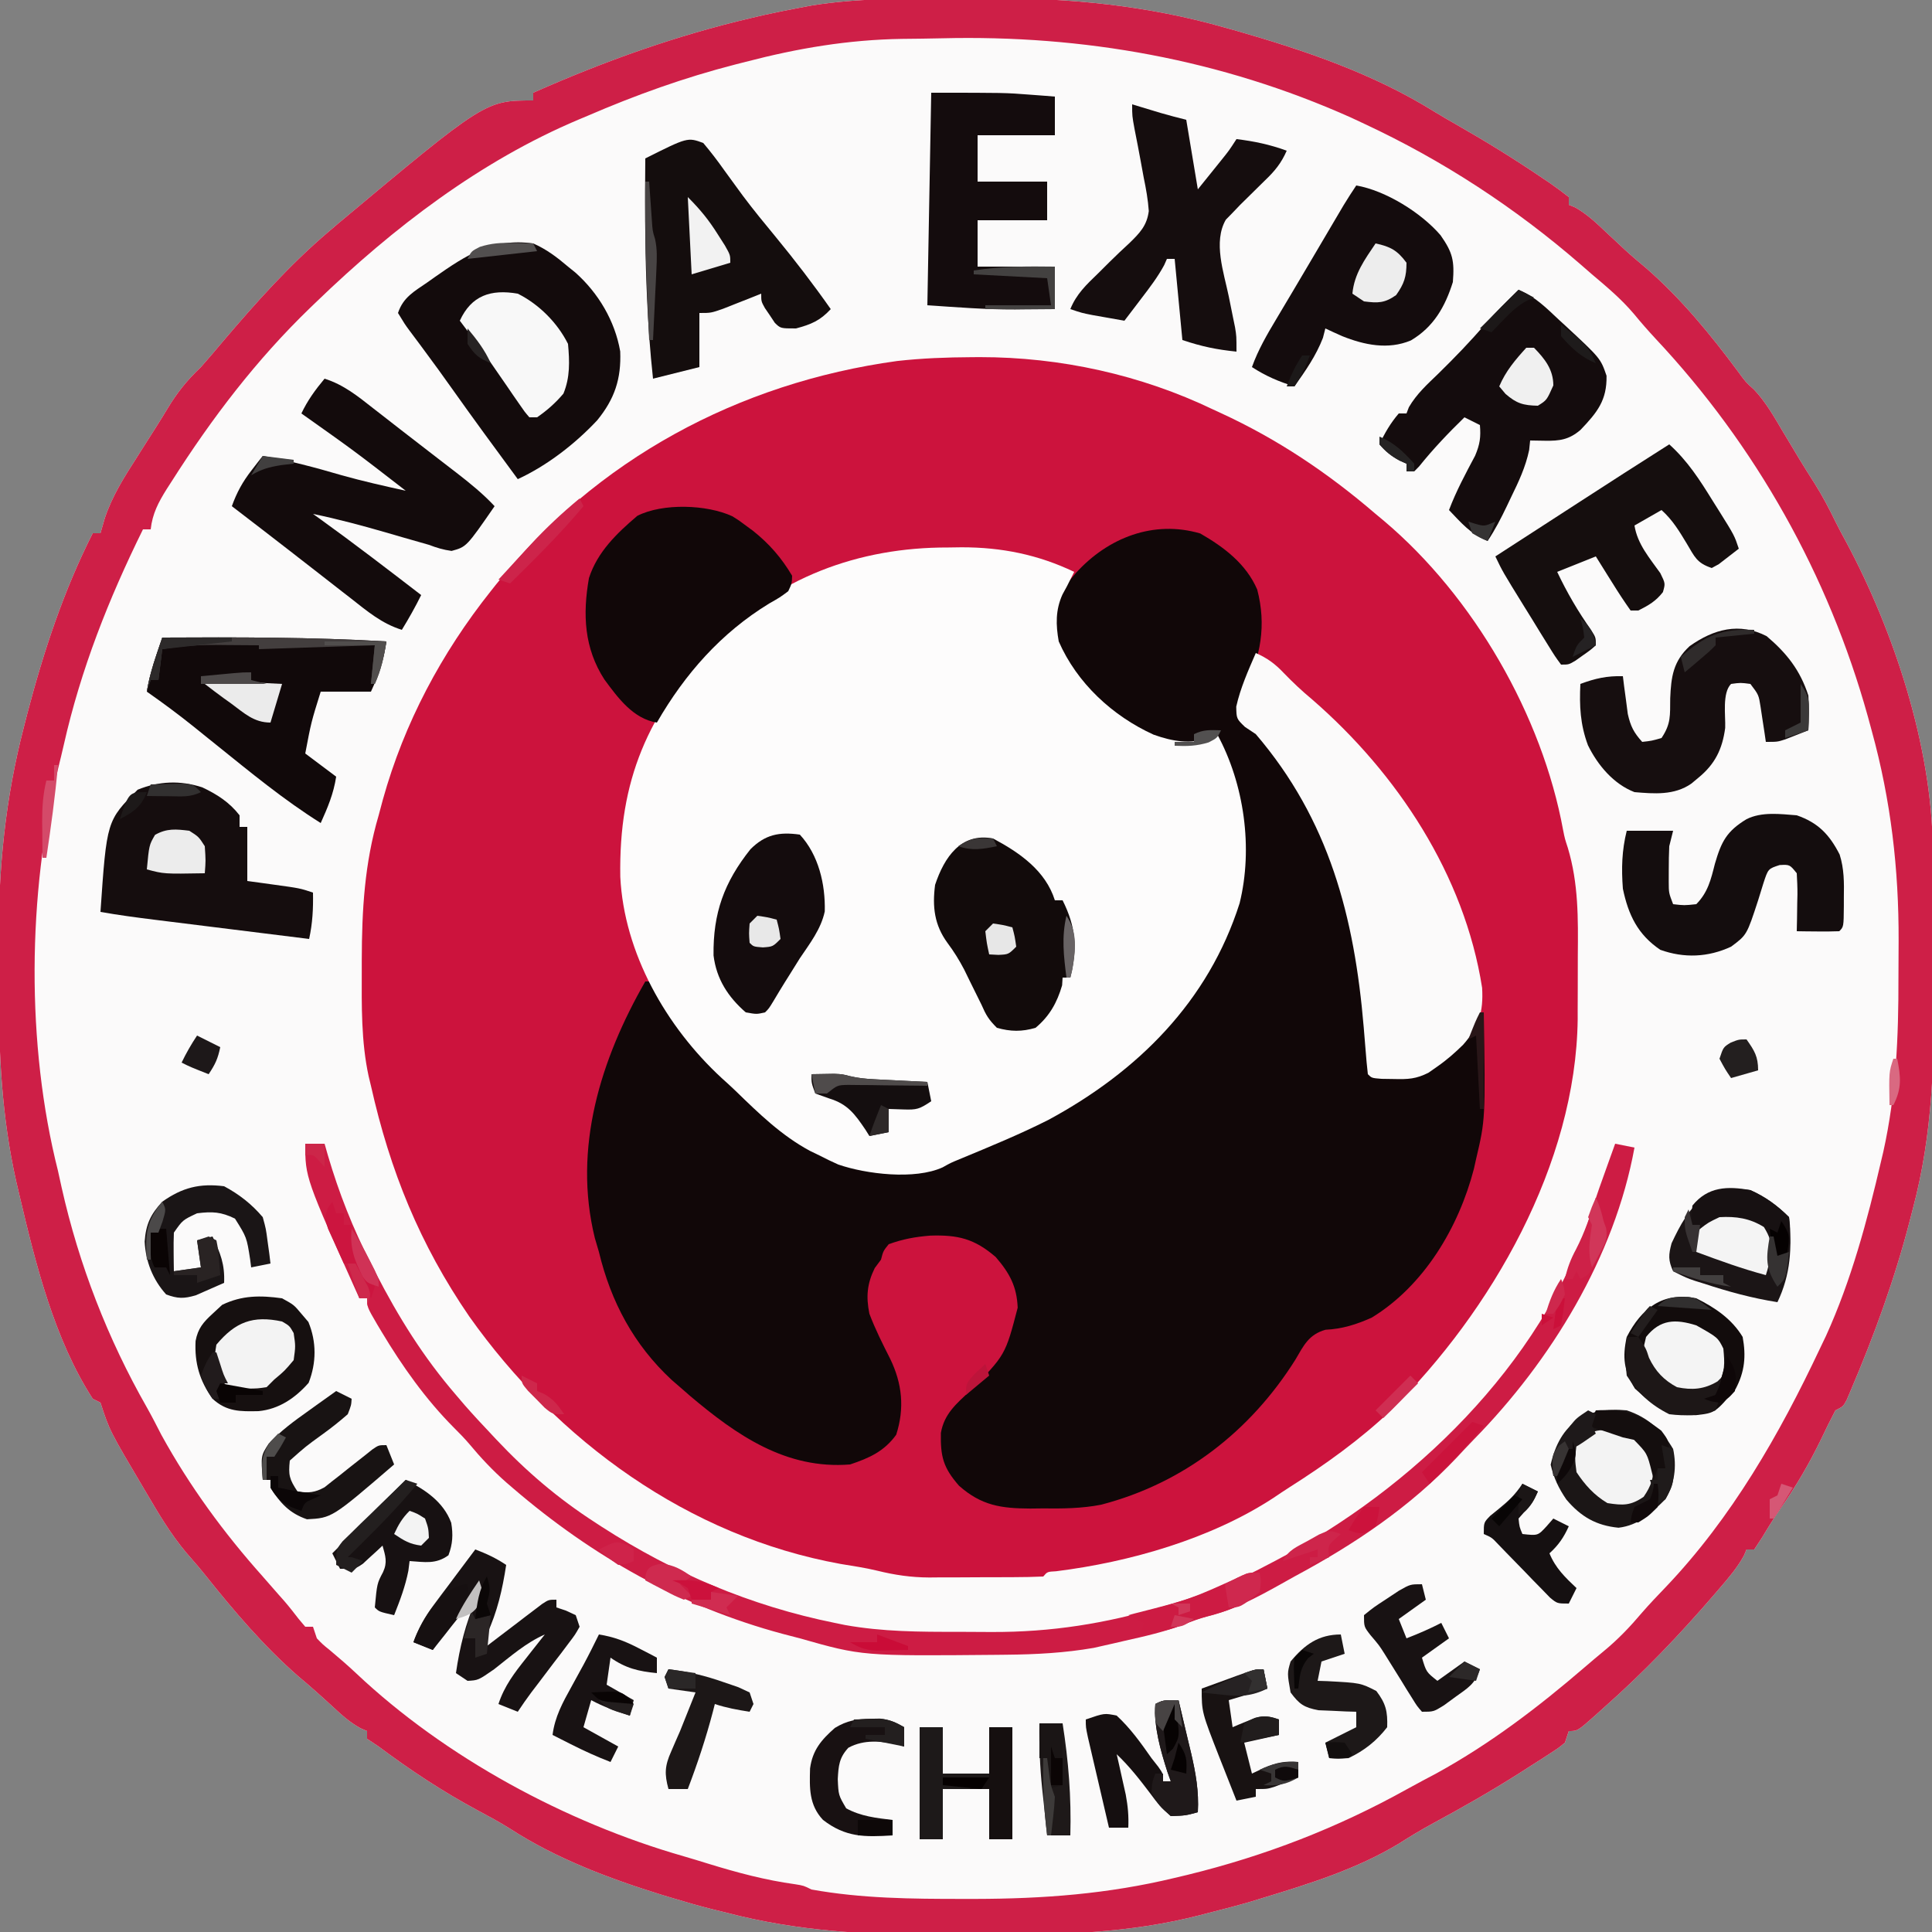 <?xml version="1.0" encoding="UTF-8"?>
<svg version="1.1" xmlns="http://www.w3.org/2000/svg" width="500" height="500">
<rect width="100%" height="100%" fill="#808080" stroke="none"/>
<path d="M0 0 C3.638 -0.004 7.274 -0.041 10.912 -0.079 C31.361 -0.178 51.586 1.864 71.308 7.496 C72.354 7.787 73.4 8.079 74.478 8.379 C92.21 13.475 109.777 19.439 125.501 29.223 C127.495 30.447 129.517 31.612 131.551 32.769 C139.026 37.039 146.31 41.534 153.433 46.371 C154.131 46.84 154.828 47.309 155.547 47.792 C157.194 48.931 158.788 50.144 160.371 51.371 C160.371 52.031 160.371 52.691 160.371 53.371 C160.912 53.594 161.454 53.817 162.011 54.046 C165.12 55.791 167.55 58.123 170.121 60.558 C171.198 61.565 172.276 62.572 173.355 63.578 C174.135 64.306 174.135 64.306 174.931 65.049 C176.698 66.671 178.529 68.209 180.371 69.746 C189.433 77.642 197.077 86.969 204.215 96.593 C206.216 99.32 206.216 99.32 208.312 101.195 C211.406 104.465 213.517 108.263 215.808 112.121 C216.744 113.678 217.68 115.235 218.617 116.792 C219.076 117.56 219.534 118.328 220.007 119.119 C221.297 121.249 222.627 123.35 223.969 125.449 C226.008 128.692 227.756 132.009 229.428 135.454 C230.301 137.229 231.245 138.968 232.195 140.703 C244.525 163.734 254.295 193.454 254.564 219.745 C254.572 220.447 254.58 221.149 254.589 221.873 C254.613 224.182 254.63 226.491 254.644 228.8 C254.65 229.601 254.655 230.402 254.66 231.227 C254.687 235.483 254.706 239.74 254.721 243.996 C254.734 247.464 254.762 250.931 254.803 254.398 C255.038 274.641 254.633 293.658 249.371 313.371 C249.127 314.318 248.882 315.265 248.631 316.242 C244.714 331.408 239.398 346.015 233.254 360.417 C232.941 361.153 232.627 361.889 232.305 362.647 C231.371 364.371 231.371 364.371 229.371 365.371 C228.102 367.792 226.91 370.213 225.746 372.683 C222.65 379.073 219.253 384.895 215.195 390.73 C213.526 393.146 211.999 395.6 210.496 398.121 C209.795 399.193 209.093 400.266 208.371 401.371 C207.711 401.371 207.051 401.371 206.371 401.371 C206.141 401.908 205.912 402.446 205.676 403 C203.977 406.087 201.784 408.651 199.496 411.308 C199.01 411.875 198.525 412.442 198.025 413.026 C189.031 423.464 179.701 433.248 169.371 442.371 C168.632 443.036 167.894 443.701 167.133 444.386 C162.636 448.371 162.636 448.371 160.371 448.371 C160.041 449.361 159.711 450.351 159.371 451.371 C157.707 452.746 157.707 452.746 155.531 454.156 C154.724 454.682 153.917 455.207 153.085 455.749 C152.21 456.305 151.335 456.861 150.433 457.433 C149.538 458.009 148.642 458.584 147.719 459.177 C140.397 463.832 132.903 468.105 125.273 472.23 C122.204 473.893 119.249 475.674 116.308 477.558 C105.494 484.057 93.375 487.853 81.371 491.496 C80.36 491.808 79.348 492.12 78.307 492.442 C74.682 493.507 71.034 494.451 67.371 495.371 C66.155 495.69 66.155 495.69 64.916 496.017 C46.558 500.734 28.634 501.154 9.815 501.022 C5.697 500.994 1.58 501.011 -2.538 501.04 C-21.473 501.152 -39.193 500.187 -57.629 495.371 C-58.988 495.036 -60.347 494.703 -61.706 494.372 C-64.917 493.548 -68.084 492.648 -71.254 491.683 C-72.356 491.352 -73.458 491.021 -74.593 490.68 C-88.108 486.478 -101.754 481.334 -113.674 473.605 C-116.386 471.893 -119.199 470.399 -122.023 468.882 C-131.091 464.007 -139.387 458.52 -147.629 452.371 C-148.619 451.711 -149.609 451.051 -150.629 450.371 C-150.629 449.711 -150.629 449.051 -150.629 448.371 C-151.191 448.127 -151.753 447.883 -152.332 447.632 C-155.069 446.129 -157.087 444.304 -159.379 442.183 C-162.352 439.448 -165.337 436.767 -168.442 434.183 C-177.355 426.407 -185.173 417.2 -192.531 407.968 C-193.66 406.571 -194.8 405.181 -196.002 403.846 C-200.258 399.1 -203.481 393.99 -206.692 388.496 C-207.195 387.649 -207.698 386.802 -208.217 385.929 C-217.267 370.64 -217.267 370.64 -219.629 363.371 C-220.289 363.041 -220.949 362.711 -221.629 362.371 C-231.57 346.987 -236.426 327.439 -240.567 309.808 C-240.849 308.609 -241.131 307.411 -241.422 306.176 C-245.237 289.141 -245.976 272.797 -245.945 255.391 C-245.942 251.708 -245.965 248.025 -245.99 244.341 C-246.043 225.188 -244.264 207.063 -239.442 188.496 C-239.143 187.325 -238.844 186.155 -238.536 184.948 C-234.335 168.933 -229.126 153.166 -221.629 138.371 C-220.969 138.371 -220.309 138.371 -219.629 138.371 C-219.266 137.103 -218.902 135.836 -218.528 134.531 C-216.599 128.754 -213.533 123.907 -210.254 118.808 C-209.69 117.914 -209.125 117.02 -208.543 116.099 C-207.432 114.341 -206.315 112.586 -205.193 110.835 C-204.202 109.273 -203.227 107.7 -202.277 106.113 C-199.778 101.948 -197.179 98.74 -193.629 95.371 C-191.709 93.222 -189.861 91.012 -188.004 88.808 C-179.409 78.715 -170.753 68.985 -160.629 60.371 C-159.778 59.644 -158.928 58.917 -158.051 58.167 C-120.028 26.371 -120.028 26.371 -107.629 26.371 C-107.629 25.711 -107.629 25.051 -107.629 24.371 C-89.269 16.23 -70.646 9.565 -51.067 4.996 C-50.046 4.757 -49.025 4.518 -47.973 4.272 C-44.867 3.581 -41.757 2.958 -38.629 2.371 C-37.589 2.175 -36.548 1.979 -35.477 1.777 C-23.714 -0.106 -11.885 -0.002 0 0 Z " fill="#FBFAFA" transform="translate(245.629,-0.371)"/>
<path d="M0 0 C1.055 -0.006 1.055 -0.006 2.13 -0.013 C22.876 -0.024 43.761 4.549 62.5 13.562 C63.129 13.852 63.759 14.142 64.407 14.44 C79.169 21.232 92.182 29.97 104.5 40.562 C105.592 41.471 105.592 41.471 106.707 42.398 C129.873 61.977 147.62 92.744 153.04 122.432 C153.481 124.627 153.481 124.627 154.251 126.975 C157.028 136.227 156.922 145.292 156.836 154.863 C156.812 157.689 156.816 160.514 156.822 163.34 C156.817 165.167 156.81 166.993 156.801 168.82 C156.802 169.65 156.803 170.479 156.804 171.334 C156.358 208.784 134.505 246.844 108.5 272.562 C100.4 280.199 91.537 286.558 82.148 292.509 C80.761 293.396 79.394 294.314 78.031 295.238 C61.816 305.83 40.912 311.818 21.809 314.203 C19.542 314.323 19.542 314.323 18.5 315.562 C15.939 315.676 13.406 315.727 10.844 315.73 C10.067 315.734 9.291 315.737 8.491 315.741 C6.84 315.746 5.189 315.748 3.538 315.748 C1.038 315.75 -1.461 315.768 -3.961 315.787 C-5.568 315.79 -7.174 315.792 -8.781 315.793 C-9.519 315.8 -10.257 315.807 -11.017 315.815 C-15.692 315.795 -19.933 315.175 -24.472 314.054 C-27.596 313.297 -30.767 312.836 -33.938 312.312 C-73.265 305.211 -107.247 280.474 -130.062 248.25 C-142.862 229.576 -150.55 210.616 -155.5 188.562 C-155.697 187.744 -155.894 186.926 -156.098 186.082 C-158.052 177.021 -157.896 167.851 -157.875 158.625 C-157.875 157.756 -157.875 156.887 -157.874 155.992 C-157.843 143.101 -157.169 130.992 -153.5 118.562 C-153.133 117.194 -152.767 115.826 -152.402 114.457 C-146.878 94.666 -137.254 76.607 -124.5 60.562 C-123.874 59.771 -123.874 59.771 -123.234 58.964 C-97.292 26.468 -60.384 6.627 -19.314 0.99 C-12.882 0.269 -6.469 0.032 0 0 Z " fill="#CC133D" transform="translate(251.5,92.438)"/>
<path d="M0 0 C6.138 3.524 11.874 7.861 14.746 14.52 C17.149 23.76 15.664 31.914 11.469 40.316 C10.258 43.219 9.773 44.841 10.375 47.938 C12.63 49.986 12.63 49.986 15.375 51.938 C37.179 77.799 42.078 107.28 44.375 139.938 C46.27 140.011 48.166 140.062 50.062 140.105 C51.118 140.137 52.174 140.168 53.262 140.2 C59.469 139.677 63.652 135.847 67.688 131.375 C68.244 130.571 68.801 129.766 69.375 128.938 C70.702 127.266 72.035 125.598 73.375 123.938 C73.796 151.641 73.796 151.641 71.375 161.938 C71.192 162.762 71.009 163.588 70.82 164.438 C66.888 179.584 57.914 194.672 44.375 202.938 C40.428 204.709 36.736 205.873 32.402 206.078 C28.087 207.303 26.772 210.141 24.625 213.812 C12.983 232.334 -4.301 245.804 -25.65 251.353 C-30.726 252.35 -35.717 252.371 -40.875 252.312 C-41.911 252.324 -42.948 252.336 -44.016 252.348 C-51.529 252.319 -56.662 251.572 -62.438 246.438 C-66.539 241.75 -67.253 238.869 -67.125 232.773 C-66.251 227.817 -63.166 225.292 -59.625 221.938 C-50.443 212.637 -50.443 212.637 -47.25 200.375 C-47.465 194.858 -49.351 191.418 -52.938 187.25 C-58.461 182.498 -62.716 181.491 -69.863 181.715 C-73.757 182.029 -76.939 182.597 -80.625 183.938 C-82.05 185.704 -82.05 185.704 -82.625 187.938 C-83.161 188.659 -83.698 189.381 -84.25 190.125 C-86.256 194.229 -86.512 197.537 -85.625 201.938 C-84.111 205.949 -82.19 209.762 -80.254 213.582 C-77.13 220.017 -76.483 226.379 -78.688 233.25 C-81.773 237.53 -85.627 239.272 -90.625 240.938 C-107.163 242.271 -119.962 233.405 -132.066 223.172 C-132.911 222.435 -133.755 221.697 -134.625 220.938 C-135.69 220.017 -135.69 220.017 -136.777 219.078 C-146.598 209.977 -152.52 198.841 -155.625 185.938 C-155.974 184.749 -156.324 183.56 -156.684 182.336 C-162.416 159.057 -155.161 136.045 -143.625 115.938 C-142.965 115.938 -142.305 115.938 -141.625 115.938 C-140.536 117.496 -139.531 119.114 -138.562 120.75 C-127.123 139.156 -109.423 158.687 -87.625 163.938 C-78.316 164.965 -68.882 165.154 -60.539 160.543 C-57.513 158.876 -54.451 157.563 -51.267 156.234 C-26.433 145.748 -4.311 129.432 6.375 103.938 C7.534 100.637 8.521 97.329 9.375 93.938 C9.557 93.319 9.739 92.7 9.926 92.062 C12.482 79.972 9.91 64.007 4.375 52.938 C3.736 53.288 3.096 53.639 2.438 54 C-3.53 55.827 -8.893 54.514 -14.5 52 C-24.181 46.79 -33.251 38.163 -37.625 27.938 C-38.307 23.134 -38.21 19.131 -36.062 14.75 C-35.258 13.822 -34.454 12.894 -33.625 11.938 C-32.896 11.075 -32.896 11.075 -32.152 10.195 C-23.86 1.061 -12.044 -3.53 0 0 Z " fill="#110708" transform="translate(310.625,138.062)"/>
<path d="M0 0 C1.142 -0.016 2.284 -0.032 3.461 -0.049 C13.837 -0.055 23.249 1.838 32.625 6.312 C30.625 10.312 30.625 10.312 29.59 12.168 C27.775 16.202 27.856 20.001 28.625 24.312 C33.333 35.09 42.546 43.613 53.172 48.441 C58.173 50.217 62.574 50.94 67.688 49.375 C68.327 49.024 68.966 48.674 69.625 48.312 C76.642 61.201 78.95 77.81 75.438 92.062 C67.338 117.53 49.037 135.667 25.943 148.142 C18.465 151.919 10.688 155.103 2.952 158.31 C0.64 159.265 0.64 159.265 -1.421 160.421 C-8.622 163.707 -21.194 162.185 -28.438 159.688 C-30.106 158.944 -31.754 158.154 -33.375 157.312 C-34.176 156.923 -34.976 156.534 -35.801 156.133 C-43.161 152.165 -48.982 146.478 -54.934 140.698 C-56.119 139.559 -57.335 138.452 -58.559 137.355 C-72.951 124.1 -83.877 104.955 -84.844 85.234 C-85.263 60.136 -77.708 43.043 -60.769 24.754 C-44.39 7.818 -23.239 -0.065 0 0 Z " fill="#FDFCFC" transform="translate(245.375,141.688)"/>
<path d="M0 0 C3.638 -0.004 7.274 -0.041 10.912 -0.079 C31.361 -0.178 51.586 1.864 71.308 7.496 C72.354 7.787 73.4 8.079 74.478 8.379 C92.21 13.475 109.777 19.439 125.501 29.223 C127.495 30.447 129.517 31.612 131.551 32.769 C139.026 37.039 146.31 41.534 153.433 46.371 C154.131 46.84 154.828 47.309 155.547 47.792 C157.194 48.931 158.788 50.144 160.371 51.371 C160.371 52.031 160.371 52.691 160.371 53.371 C160.912 53.594 161.454 53.817 162.011 54.046 C165.12 55.791 167.55 58.123 170.121 60.558 C171.198 61.565 172.276 62.572 173.355 63.578 C174.135 64.306 174.135 64.306 174.931 65.049 C176.698 66.671 178.529 68.209 180.371 69.746 C189.433 77.642 197.077 86.969 204.215 96.593 C206.216 99.32 206.216 99.32 208.312 101.195 C211.406 104.465 213.517 108.263 215.808 112.121 C216.744 113.678 217.68 115.235 218.617 116.792 C219.076 117.56 219.534 118.328 220.007 119.119 C221.297 121.249 222.627 123.35 223.969 125.449 C226.008 128.692 227.756 132.009 229.428 135.454 C230.301 137.229 231.245 138.968 232.195 140.703 C244.525 163.734 254.295 193.454 254.564 219.745 C254.572 220.447 254.58 221.149 254.589 221.873 C254.613 224.182 254.63 226.491 254.644 228.8 C254.65 229.601 254.655 230.402 254.66 231.227 C254.687 235.483 254.706 239.74 254.721 243.996 C254.734 247.464 254.762 250.931 254.803 254.398 C255.038 274.641 254.633 293.658 249.371 313.371 C249.127 314.318 248.882 315.265 248.631 316.242 C244.714 331.408 239.398 346.015 233.254 360.417 C232.941 361.153 232.627 361.889 232.305 362.647 C231.371 364.371 231.371 364.371 229.371 365.371 C228.102 367.792 226.91 370.213 225.746 372.683 C222.65 379.073 219.253 384.895 215.195 390.73 C213.526 393.146 211.999 395.6 210.496 398.121 C209.795 399.193 209.093 400.266 208.371 401.371 C207.711 401.371 207.051 401.371 206.371 401.371 C206.141 401.908 205.912 402.446 205.676 403 C203.977 406.087 201.784 408.651 199.496 411.308 C199.01 411.875 198.525 412.442 198.025 413.026 C189.031 423.464 179.701 433.248 169.371 442.371 C168.632 443.036 167.894 443.701 167.133 444.386 C162.636 448.371 162.636 448.371 160.371 448.371 C160.041 449.361 159.711 450.351 159.371 451.371 C157.707 452.746 157.707 452.746 155.531 454.156 C154.724 454.682 153.917 455.207 153.085 455.749 C152.21 456.305 151.335 456.861 150.433 457.433 C149.538 458.009 148.642 458.584 147.719 459.177 C140.397 463.832 132.903 468.105 125.273 472.23 C122.204 473.893 119.249 475.674 116.308 477.558 C105.494 484.057 93.375 487.853 81.371 491.496 C80.36 491.808 79.348 492.12 78.307 492.442 C74.682 493.507 71.034 494.451 67.371 495.371 C66.155 495.69 66.155 495.69 64.916 496.017 C46.558 500.734 28.634 501.154 9.815 501.022 C5.697 500.994 1.58 501.011 -2.538 501.04 C-21.473 501.152 -39.193 500.187 -57.629 495.371 C-58.988 495.036 -60.347 494.703 -61.706 494.372 C-64.917 493.548 -68.084 492.648 -71.254 491.683 C-72.356 491.352 -73.458 491.021 -74.593 490.68 C-88.108 486.478 -101.754 481.334 -113.674 473.605 C-116.386 471.893 -119.199 470.399 -122.023 468.882 C-131.091 464.007 -139.387 458.52 -147.629 452.371 C-148.619 451.711 -149.609 451.051 -150.629 450.371 C-150.629 449.711 -150.629 449.051 -150.629 448.371 C-151.191 448.127 -151.753 447.883 -152.332 447.632 C-155.069 446.129 -157.087 444.304 -159.379 442.183 C-162.352 439.448 -165.337 436.767 -168.442 434.183 C-177.355 426.407 -185.173 417.2 -192.531 407.968 C-193.66 406.571 -194.8 405.181 -196.002 403.846 C-200.258 399.1 -203.481 393.99 -206.692 388.496 C-207.195 387.649 -207.698 386.802 -208.217 385.929 C-217.267 370.64 -217.267 370.64 -219.629 363.371 C-220.289 363.041 -220.949 362.711 -221.629 362.371 C-231.57 346.987 -236.426 327.439 -240.567 309.808 C-240.849 308.609 -241.131 307.411 -241.422 306.176 C-245.237 289.141 -245.976 272.797 -245.945 255.391 C-245.942 251.708 -245.965 248.025 -245.99 244.341 C-246.043 225.188 -244.264 207.063 -239.442 188.496 C-239.143 187.325 -238.844 186.155 -238.536 184.948 C-234.335 168.933 -229.126 153.166 -221.629 138.371 C-220.969 138.371 -220.309 138.371 -219.629 138.371 C-219.266 137.103 -218.902 135.836 -218.528 134.531 C-216.599 128.754 -213.533 123.907 -210.254 118.808 C-209.69 117.914 -209.125 117.02 -208.543 116.099 C-207.432 114.341 -206.315 112.586 -205.193 110.835 C-204.202 109.273 -203.227 107.7 -202.277 106.113 C-199.778 101.948 -197.179 98.74 -193.629 95.371 C-191.709 93.222 -189.861 91.012 -188.004 88.808 C-179.409 78.715 -170.753 68.985 -160.629 60.371 C-159.778 59.644 -158.928 58.917 -158.051 58.167 C-120.028 26.371 -120.028 26.371 -107.629 26.371 C-107.629 25.711 -107.629 25.051 -107.629 24.371 C-89.269 16.23 -70.646 9.565 -51.067 4.996 C-50.046 4.757 -49.025 4.518 -47.973 4.272 C-44.867 3.581 -41.757 2.958 -38.629 2.371 C-37.589 2.175 -36.548 1.979 -35.477 1.777 C-23.714 -0.106 -11.885 -0.002 0 0 Z M-12.188 10.433 C-26.157 10.657 -39.128 12.853 -52.629 16.371 C-53.528 16.599 -54.426 16.828 -55.352 17.063 C-68.559 20.461 -81.117 24.968 -93.629 30.371 C-94.784 30.855 -94.784 30.855 -95.962 31.349 C-121.378 42.082 -143.861 59.314 -163.629 78.371 C-164.185 78.905 -164.741 79.439 -165.314 79.989 C-179.308 93.501 -190.768 108.551 -201.192 124.933 C-201.621 125.6 -202.051 126.266 -202.494 126.953 C-204.644 130.392 -206.185 133.31 -206.629 137.371 C-207.289 137.371 -207.949 137.371 -208.629 137.371 C-217.519 155.41 -224.706 173.542 -229.134 193.192 C-229.577 195.139 -230.05 197.08 -230.528 199.019 C-238.529 231.739 -238.885 270.711 -230.629 303.371 C-230.308 304.815 -229.991 306.261 -229.676 307.707 C-225.188 327.702 -217.741 346.885 -207.583 364.679 C-206.262 367.022 -205.051 369.419 -203.817 371.808 C-196.521 385.048 -187.679 397.116 -177.629 408.371 C-176.316 409.87 -175.003 411.37 -173.692 412.871 C-173.153 413.479 -172.614 414.087 -172.059 414.714 C-170.758 416.222 -169.532 417.794 -168.317 419.371 C-167.76 420.031 -167.203 420.691 -166.629 421.371 C-165.969 421.371 -165.309 421.371 -164.629 421.371 C-164.134 422.856 -164.134 422.856 -163.629 424.371 C-162.108 425.951 -162.108 425.951 -160.192 427.496 C-157.904 429.425 -155.65 431.351 -153.473 433.406 C-130.343 455.229 -99.168 472.05 -68.662 480.781 C-66.524 481.401 -64.399 482.054 -62.274 482.714 C-54.838 485.001 -47.582 486.948 -39.852 488.011 C-37.629 488.371 -37.629 488.371 -35.629 489.371 C-22.675 491.707 -9.627 491.812 3.496 491.808 C5.081 491.809 5.081 491.809 6.697 491.81 C24.413 491.778 41.091 490.534 58.371 486.371 C59.473 486.108 60.576 485.846 61.712 485.576 C81.804 480.657 100.493 473.432 118.552 463.378 C121.099 461.967 123.675 460.613 126.246 459.246 C140.109 451.614 152.492 442.165 164.461 431.871 C166.127 430.439 167.802 429.016 169.5 427.621 C173.163 424.605 176.25 421.356 179.312 417.734 C181.302 415.449 183.38 413.27 185.48 411.087 C202.537 393.181 214.875 371.624 225.371 349.371 C225.892 348.283 226.412 347.195 226.949 346.074 C233.481 331.702 237.615 316.274 241.183 300.933 C241.378 300.107 241.573 299.282 241.773 298.431 C245.107 283.436 245.718 268.686 245.687 253.382 C245.683 250.205 245.707 247.03 245.732 243.853 C245.792 225.28 243.733 207.547 238.808 189.621 C238.293 187.725 238.293 187.725 237.767 185.791 C227.588 149.209 208.756 115.652 182.801 87.988 C180.853 85.89 179 83.768 177.183 81.558 C173.937 77.734 170.2 74.596 166.371 71.371 C165.41 70.534 164.45 69.697 163.461 68.835 C146.474 54.097 127.759 41.87 107.371 32.371 C105.698 31.587 105.698 31.587 103.992 30.789 C70.39 15.753 34.762 9.377 -1.872 10.281 C-5.311 10.363 -8.748 10.403 -12.188 10.433 Z " fill="#CE1F47" transform="translate(245.629,-0.371)"/>
<path d="M0 0 C3.007 1.34 4.998 2.798 7.25 5.188 C9.594 7.61 11.968 9.85 14.562 12 C36.615 31.135 54.003 57.458 58.57 86.645 C58.929 92.852 57.778 96.705 53.648 101.387 C51.532 103.458 49.438 105.312 47 107 C46.254 107.525 45.507 108.049 44.738 108.59 C41.496 110.26 39.374 110.339 35.75 110.25 C34.693 110.235 33.636 110.219 32.547 110.203 C30 110 30 110 29 109 C28.759 106.958 28.579 104.909 28.422 102.859 C28.263 100.927 28.263 100.927 28.101 98.955 C28.044 98.269 27.988 97.583 27.93 96.876 C25.514 68.287 19.004 43.211 0 21 C-0.928 20.381 -1.856 19.762 -2.812 19.125 C-5 17 -5 17 -5.062 13.875 C-3.993 9.061 -1.952 4.511 0 0 Z " fill="#FBFAFA" transform="translate(325,169)"/>
<path d="M0 0 C1.65 0 3.3 0 5 0 C5.28 0.981 5.559 1.962 5.848 2.973 C8.718 12.757 12.337 21.925 17 31 C17.4 31.785 17.8 32.569 18.212 33.377 C24.13 44.872 30.557 55.205 39 65 C39.737 65.865 40.475 66.73 41.234 67.621 C43.438 70.135 45.7 72.574 48 75 C48.707 75.756 48.707 75.756 49.428 76.527 C57.251 84.844 65.413 91.8 75 98 C75.585 98.381 76.17 98.762 76.772 99.155 C95.359 111.13 115.31 119.615 137 124 C137.891 124.183 138.782 124.366 139.699 124.555 C149.417 126.295 159.054 126.338 168.901 126.316 C171.797 126.313 174.692 126.336 177.588 126.361 C193.139 126.416 207.115 124.176 222.062 119.75 C223.092 119.446 224.121 119.141 225.182 118.827 C233.552 116.275 241.273 113.132 249 109 C249.719 108.625 250.438 108.249 251.178 107.863 C286.494 89.358 319.766 57.299 332.562 18.625 C332.883 17.579 332.883 17.579 333.211 16.512 C334.276 13.12 335.484 9.782 336.688 6.438 C337.124 5.219 337.561 4.001 338.012 2.746 C338.338 1.84 338.664 0.934 339 0 C340.65 0.33 342.3 0.66 344 1 C338.858 29.282 322.386 56.19 302.423 76.538 C300.942 78.059 299.498 79.611 298.055 81.168 C285.934 94.014 271.513 103.689 256 112 C254.716 112.717 253.434 113.436 252.152 114.156 C246.099 117.523 240.221 120.672 233.441 122.332 C230.771 123.017 230.771 123.017 227.395 124.41 C222.415 126.308 217.318 127.468 212.125 128.625 C211.196 128.842 210.266 129.058 209.309 129.281 C207.922 129.594 207.922 129.594 206.508 129.914 C205.689 130.099 204.871 130.284 204.028 130.475 C196.583 131.766 189.119 132.167 181.574 132.238 C180.712 132.248 179.851 132.258 178.963 132.268 C144.133 132.581 144.133 132.581 128 128 C126.504 127.61 125.008 127.22 123.512 126.832 C97.292 119.776 74.362 106.831 53.812 89.188 C53.213 88.673 52.613 88.158 51.996 87.628 C48.481 84.528 45.404 81.249 42.408 77.648 C41.161 76.188 39.813 74.816 38.453 73.461 C31.16 66.144 25.116 57.586 19.812 48.75 C19.426 48.106 19.04 47.463 18.642 46.799 C16 42.275 16 42.275 16 40 C15.34 40 14.68 40 14 40 C0 8.788 0 8.788 0 0 Z " fill="#CD1C44" transform="translate(79,296)"/>
<path d="M0 0 C3.446 1.519 6.144 3.566 9 6 C9.628 6.507 10.256 7.013 10.902 7.535 C16.864 12.844 21.137 20.044 22.512 27.938 C22.799 35.079 21.049 40.256 16.562 45.766 C10.841 51.872 3.61 57.489 -4 61 C-9.81 53.113 -15.612 45.221 -21.274 37.227 C-23.444 34.164 -25.641 31.127 -27.883 28.117 C-28.352 27.48 -28.821 26.844 -29.304 26.188 C-30.208 24.962 -31.12 23.742 -32.041 22.529 C-33.262 20.863 -33.262 20.863 -35 18 C-33.631 13.894 -30.796 12.426 -27.375 10.062 C-26.77 9.633 -26.166 9.203 -25.543 8.76 C-17.249 2.933 -10.472 -1.443 0 0 Z " fill="#130B0C" transform="translate(138,63)"/>
<path d="M0 0 C1.773 1.113 1.773 1.113 3.438 2.375 C4.049 2.822 4.66 3.27 5.289 3.73 C9.519 7.088 12.684 10.728 15.438 15.375 C15.371 17.387 15.371 17.387 14.438 19.375 C12.285 20.98 12.285 20.98 9.5 22.562 C-2.943 30.166 -12.312 40.786 -19.562 53.375 C-25.683 52.407 -29.651 46.975 -33.156 42.207 C-38.366 34.135 -38.807 25.429 -37.137 15.961 C-34.937 9.185 -29.93 4.39 -24.625 -0.125 C-18.058 -3.468 -6.574 -3.068 0 0 Z " fill="#110708" transform="translate(189.562,133.625)"/>
<path d="M0 0 C4.998 1.585 8.624 4.558 12.688 7.75 C13.42 8.318 14.152 8.887 14.907 9.472 C16.466 10.683 18.022 11.896 19.577 13.111 C22.036 15.028 24.505 16.932 26.977 18.832 C28.589 20.075 30.201 21.319 31.812 22.562 C32.571 23.145 33.329 23.728 34.11 24.329 C37.618 27.05 40.964 29.741 44 33 C36.719 43.534 36.719 43.534 32.867 44.578 C30.73 44.293 29.019 43.764 27 43 C24.669 42.326 22.335 41.66 20 41 C18.868 40.67 17.736 40.34 16.57 40 C10.079 38.116 3.62 36.37 -3 35 C-2.403 35.427 -1.806 35.853 -1.191 36.293 C7.676 42.683 16.338 49.335 25 56 C23.476 59.1 21.802 62.052 20 65 C14.795 63.391 10.97 60.125 6.75 56.812 C5.988 56.222 5.226 55.631 4.44 55.022 C2.289 53.353 0.144 51.678 -2 50 C-3.583 48.771 -5.167 47.541 -6.75 46.312 C-7.404 45.802 -8.057 45.292 -8.73 44.766 C-13.802 40.82 -18.904 36.914 -24 33 C-22.715 29.437 -21.202 26.672 -18.875 23.688 C-18.336 22.99 -17.797 22.293 -17.242 21.574 C-16.627 20.795 -16.627 20.795 -16 20 C-9.062 21.215 -2.385 23 4.371 24.98 C9.868 26.525 15.424 27.777 21 29 C7.709 18.714 7.709 18.714 -6 9 C-4.386 5.598 -2.414 2.897 0 0 Z " fill="#130B0C" transform="translate(84,98)"/>
<path d="M0 0 C4.221 1.692 7.171 4.689 10.438 7.75 C11.278 8.52 11.278 8.52 12.135 9.305 C21.226 17.749 21.226 17.749 22.77 22.238 C22.901 28.606 20.352 31.729 16.043 36.25 C13.056 38.809 10.606 39.125 6.812 39.062 C5.554 39.042 4.296 39.021 3 39 C2.916 39.811 2.832 40.622 2.746 41.457 C1.809 45.907 0.046 49.618 -1.938 53.688 C-2.298 54.446 -2.658 55.205 -3.029 55.986 C-4.549 59.156 -6.044 62.066 -8 65 C-12.292 63.349 -14.879 60.262 -18 57 C-16.142 52.093 -13.708 47.562 -11.242 42.938 C-9.998 39.995 -9.734 38.148 -10 35 C-11.32 34.34 -12.64 33.68 -14 33 C-18.168 37.057 -22.096 41.175 -25.738 45.715 C-26.155 46.139 -26.571 46.563 -27 47 C-27.66 47 -28.32 47 -29 47 C-29 46.34 -29 45.68 -29 45 C-29.598 44.732 -30.196 44.464 -30.812 44.188 C-32.972 43.015 -34.358 41.806 -36 40 C-34.631 37.05 -33.122 34.475 -31 32 C-30.34 32 -29.68 32 -29 32 C-28.798 31.469 -28.595 30.938 -28.387 30.391 C-26.395 26.958 -23.655 24.491 -20.812 21.75 C-16.544 17.566 -12.437 13.348 -8.566 8.789 C-5.867 5.706 -2.936 2.855 0 0 Z " fill="#140C0D" transform="translate(393,75)"/>
<path d="M0 0 C19.362 -0.108 38.661 -0.113 58 1 C57.291 5.858 56.036 9.574 54 14 C49.71 14 45.42 14 41 14 C38.537 21.891 38.537 21.891 37 30 C39.64 31.98 42.28 33.96 45 36 C44.335 40.389 42.812 43.981 41 48 C31.444 42.008 22.79 34.85 14.012 27.797 C13.352 27.267 12.692 26.738 12.012 26.192 C10.752 25.179 9.494 24.165 8.238 23.148 C4.258 19.943 0.181 16.937 -4 14 C-3.458 10.643 -2.544 7.522 -1.457 4.309 C-1.185 3.501 -0.913 2.693 -0.632 1.861 C-0.319 0.94 -0.319 0.94 0 0 Z " fill="#11090A" transform="translate(42,165)"/>
<path d="M0 0 C1.952 2.315 3.699 4.596 5.438 7.062 C6.501 8.528 7.567 9.992 8.637 11.453 C9.188 12.207 9.739 12.96 10.306 13.736 C13.011 17.352 15.876 20.83 18.75 24.312 C23.743 30.384 28.484 36.561 33 43 C30.252 45.976 27.942 46.954 24 48 C20 48 20 48 18.516 46.539 C18.098 45.907 17.68 45.276 17.25 44.625 C16.822 43.999 16.394 43.372 15.953 42.727 C15 41 15 41 15 39 C13.645 39.541 13.645 39.541 12.262 40.094 C11.082 40.558 9.903 41.022 8.688 41.5 C7.516 41.964 6.344 42.428 5.137 42.906 C2 44 2 44 -1 44 C-1 48.62 -1 53.24 -1 58 C-4.96 58.99 -8.92 59.98 -13 61 C-13.763 53.936 -14.275 46.911 -14.562 39.812 C-14.605 38.79 -14.647 37.767 -14.691 36.713 C-15.105 25.809 -15.1 14.91 -15 4 C-4.058 -1.486 -4.058 -1.486 0 0 Z " fill="#140D0D" transform="translate(182,37)"/>
<path d="M0 0 C3.802 1.791 7.049 3.872 9.652 7.234 C9.652 8.224 9.652 9.214 9.652 10.234 C10.312 10.234 10.972 10.234 11.652 10.234 C11.652 14.854 11.652 19.474 11.652 24.234 C13.9 24.544 16.149 24.853 18.465 25.172 C25.277 26.109 25.277 26.109 28.652 27.234 C28.734 31.414 28.547 35.156 27.652 39.234 C20.926 38.4 14.2 37.564 7.474 36.726 C5.187 36.441 2.9 36.157 0.613 35.873 C-2.679 35.465 -5.97 35.055 -9.262 34.645 C-10.79 34.455 -10.79 34.455 -12.35 34.262 C-17.034 33.677 -21.698 33.064 -26.348 32.234 C-24.723 8.609 -24.723 8.609 -16.723 0.609 C-11.221 -1.632 -5.685 -1.854 0 0 Z " fill="#150D0E" transform="translate(52.348,203.766)"/>
<path d="M0 0 C7.611 1.325 16.795 7.036 21.812 12.875 C24.957 17.367 25.439 19.465 25 25 C22.995 31.374 20.041 36.607 14.133 40.105 C8.258 42.57 2.093 41.29 -3.625 39 C-5.091 38.35 -6.552 37.69 -8 37 C-8.309 38.207 -8.309 38.207 -8.625 39.438 C-10.429 44.11 -13.121 47.926 -16 52 C-20.053 50.775 -23.444 49.301 -27 47 C-25.402 42.548 -23.11 38.603 -20.688 34.562 C-19.796 33.061 -18.904 31.56 -18.012 30.059 C-17.531 29.253 -17.051 28.447 -16.556 27.617 C-14.87 24.781 -13.194 21.94 -11.52 19.098 C-10.346 17.107 -9.173 15.116 -8 13.125 C-7.436 12.168 -6.873 11.211 -6.292 10.225 C-5.762 9.328 -5.233 8.432 -4.688 7.508 C-4.217 6.71 -3.746 5.912 -3.262 5.09 C-2.22 3.365 -1.118 1.677 0 0 Z " fill="#140C0D" transform="translate(351,48)"/>
<path d="M0 0 C0.675 0.205 1.351 0.41 2.047 0.621 C2.939 0.891 3.831 1.16 4.75 1.438 C5.632 1.704 6.513 1.971 7.422 2.246 C9.6 2.883 11.798 3.45 14 4 C15.485 12.91 15.485 12.91 17 22 C18.918 19.618 18.918 19.618 20.875 17.188 C21.594 16.294 22.314 15.401 23.055 14.48 C25.079 11.964 25.079 11.964 27 9 C31.571 9.549 35.674 10.417 40 12 C38.583 15.252 36.875 17.314 34.312 19.75 C32.875 21.167 31.437 22.583 30 24 C29.313 24.677 28.626 25.354 27.918 26.051 C27.285 26.715 26.652 27.379 26 28.062 C25.422 28.652 24.845 29.241 24.25 29.848 C20.905 35.607 23.729 43.527 25 49.688 C25.378 51.545 25.754 53.403 26.125 55.262 C26.376 56.483 26.376 56.483 26.633 57.729 C27 60 27 60 27 64 C21.798 63.462 18.096 62.699 13 61 C12.34 54.07 11.68 47.14 11 40 C10.34 40 9.68 40 9 40 C8.765 40.531 8.531 41.062 8.289 41.609 C6.613 44.718 4.515 47.454 2.375 50.25 C1.745 51.081 1.745 51.081 1.102 51.93 C0.071 53.289 -0.964 54.645 -2 56 C-3.771 55.69 -5.542 55.377 -7.312 55.062 C-8.299 54.888 -9.285 54.714 -10.301 54.535 C-13 54 -13 54 -16 53 C-14.411 49.068 -11.837 46.67 -8.812 43.75 C-7.823 42.767 -6.835 41.782 -5.848 40.797 C-4.154 39.133 -2.439 37.489 -0.684 35.891 C1.98 33.286 3.82 31.399 4.305 27.625 C4.102 24.668 3.603 21.903 3 19 C2.743 17.615 2.489 16.23 2.238 14.844 C1.724 12.026 1.182 9.215 0.621 6.406 C0 3 0 3 0 0 Z " fill="#150D0E" transform="translate(293,27)"/>
<path d="M0 0 C4.754 4.278 7.901 9.208 11.25 14.625 C11.791 15.484 12.333 16.342 12.891 17.227 C16.858 23.575 16.858 23.575 18 27 C16.906 27.867 15.799 28.718 14.688 29.562 C14.073 30.038 13.458 30.514 12.824 31.004 C12.222 31.333 11.62 31.661 11 32 C7.094 30.698 6.586 29.111 4.5 25.625 C2.558 22.397 0.817 19.525 -2 17 C-5.465 18.98 -5.465 18.98 -9 21 C-8.206 25.881 -5.096 29.392 -2.301 33.344 C-1 36 -1 36 -1.637 38.234 C-3.44 40.57 -5.377 41.688 -8 43 C-8.66 43 -9.32 43 -10 43 C-11.629 40.694 -13.144 38.398 -14.625 36 C-15.045 35.332 -15.465 34.665 -15.898 33.977 C-16.939 32.322 -17.97 30.661 -19 29 C-19.767 29.307 -20.534 29.614 -21.324 29.93 C-23.883 30.953 -26.441 31.977 -29 33 C-26.451 38.392 -23.606 43.239 -20.172 48.117 C-19 50 -19 50 -19 52 C-20.461 53.289 -20.461 53.289 -22.375 54.625 C-23.001 55.071 -23.628 55.517 -24.273 55.977 C-26 57 -26 57 -28 57 C-29.572 54.86 -29.572 54.86 -31.406 51.891 C-32.068 50.826 -32.729 49.761 -33.41 48.664 C-34.107 47.526 -34.803 46.388 -35.5 45.25 C-36.19 44.139 -36.879 43.028 -37.59 41.883 C-43.119 32.937 -43.119 32.937 -45 29 C-43.97 28.334 -42.94 27.667 -41.879 26.98 C-41.199 26.541 -40.519 26.101 -39.819 25.647 C-38.296 24.662 -36.774 23.677 -35.251 22.692 C-31.324 20.152 -27.398 17.61 -23.473 15.066 C-15.669 10.011 -7.857 4.972 0 0 Z " fill="#150E0E" transform="translate(432,115)"/>
<path d="M0 0 C19.125 0 19.125 0 25.562 0.5 C26.801 0.593 28.04 0.686 29.316 0.781 C30.202 0.853 31.088 0.926 32 1 C32 4.3 32 7.6 32 11 C25.4 11 18.8 11 12 11 C12 14.96 12 18.92 12 23 C17.94 23 23.88 23 30 23 C30 26.3 30 29.6 30 33 C24.06 33 18.12 33 12 33 C12 36.96 12 40.92 12 45 C18.6 45 25.2 45 32 45 C32 48.63 32 52.26 32 56 C29.312 56.028 26.625 56.047 23.938 56.062 C23.205 56.071 22.472 56.079 21.717 56.088 C14.066 56.12 6.706 55.514 -1 55 C-0.67 36.85 -0.34 18.7 0 0 Z " fill="#140C0D" transform="translate(241,24)"/>
<path d="M0 0 C6.876 3.663 13.584 8.313 16 16 C16.66 16 17.32 16 18 16 C21.436 22.871 21.898 28.41 20 36 C19.34 36 18.68 36 18 36 C17.959 36.66 17.918 37.32 17.875 38 C16.567 42.485 14.616 45.978 11 49 C7.445 50.036 4.562 49.998 1 49 C-1.164 46.836 -1.816 45.715 -3 43 C-3.973 41.018 -4.953 39.039 -5.938 37.062 C-6.445 36.022 -6.953 34.982 -7.477 33.91 C-8.78 31.421 -10.136 29.244 -11.812 27 C-15.186 22.374 -15.741 17.679 -15 12 C-12.624 4.872 -8.318 -1.6 0 0 Z " fill="#120B0B" transform="translate(257,217)"/>
<path d="M0 0 C5.212 4.401 8.708 8.841 10.812 15.375 C11.034 18.395 10.997 21.354 10.812 24.375 C9.544 24.881 8.273 25.38 7 25.875 C6.292 26.153 5.585 26.432 4.855 26.719 C2.812 27.375 2.812 27.375 -0.188 27.375 C-0.369 26.128 -0.369 26.128 -0.555 24.855 C-0.806 23.225 -0.806 23.225 -1.062 21.562 C-1.306 19.944 -1.306 19.944 -1.555 18.293 C-2.039 15.202 -2.039 15.202 -4.188 12.375 C-6.73 12.042 -6.73 12.042 -9.188 12.375 C-11.533 14.721 -10.584 20.587 -10.711 23.762 C-11.438 29.271 -13.37 33.175 -17.688 36.688 C-18.569 37.424 -18.569 37.424 -19.469 38.176 C-23.857 41.237 -29.07 40.811 -34.188 40.375 C-39.606 38.282 -43.711 33.393 -46.234 28.234 C-48.233 22.842 -48.46 18.093 -48.188 12.375 C-44.326 10.938 -41.291 10.263 -37.188 10.375 C-37.078 11.267 -36.968 12.159 -36.855 13.078 C-36.697 14.249 -36.538 15.419 -36.375 16.625 C-36.224 17.785 -36.073 18.945 -35.918 20.141 C-35.191 23.359 -34.371 24.958 -32.188 27.375 C-29.75 27.105 -29.75 27.105 -27.188 26.375 C-24.702 22.647 -24.991 20.567 -24.938 16.125 C-24.709 10.522 -24.167 6.538 -19.922 2.605 C-13.646 -1.847 -7.057 -3.598 0 0 Z " fill="#160E0F" transform="translate(457.188,164.625)"/>
<path d="M0 0 C5.525 1.909 8.458 4.982 11.098 10.148 C12.274 13.866 12.253 17.395 12.188 21.25 C12.187 21.982 12.186 22.714 12.186 23.469 C12.141 28.859 12.141 28.859 11 30 C9.147 30.072 7.292 30.084 5.438 30.062 C4.426 30.053 3.414 30.044 2.371 30.035 C1.589 30.024 0.806 30.012 0 30 C0.023 28.94 0.046 27.881 0.07 26.789 C0.089 25.401 0.107 24.013 0.125 22.625 C0.142 21.926 0.159 21.228 0.176 20.508 C0.193 18.671 0.103 16.834 0 15 C-1.817 12.737 -1.817 12.737 -4.438 12.875 C-7.404 13.838 -7.404 13.838 -8.625 17.562 C-9.099 19.037 -9.557 20.516 -10 22 C-12.927 30.974 -12.927 30.974 -17 34 C-22.953 36.769 -29.173 37.014 -35.312 34.812 C-41.159 30.869 -43.59 25.75 -45 19 C-45.397 13.763 -45.276 9.104 -44 4 C-40.04 4 -36.08 4 -32 4 C-32.33 5.32 -32.66 6.64 -33 8 C-33.092 10.019 -33.13 12.041 -33.125 14.062 C-33.128 15.105 -33.13 16.148 -33.133 17.223 C-33.121 20.087 -33.121 20.087 -32 23 C-29.126 23.334 -29.126 23.334 -26 23 C-22.985 19.933 -22.225 16.659 -21.188 12.562 C-19.503 6.767 -18.139 4.128 -13 1 C-9.07 -0.965 -4.294 -0.334 0 0 Z " fill="#140D0E" transform="translate(465,211)"/>
<path d="M0 0 C4.843 5.236 6.629 12.807 6.449 19.867 C5.485 24.444 2.577 28.178 0 32 C-0.901 33.434 -1.797 34.871 -2.688 36.312 C-3.088 36.949 -3.489 37.586 -3.902 38.242 C-4.872 39.795 -5.813 41.365 -6.75 42.938 C-8 45 -8 45 -9 46 C-11.188 46.5 -11.188 46.5 -14 46 C-18.589 42.007 -21.585 37.371 -22.336 31.273 C-22.484 20.303 -19.599 12.346 -12.781 3.777 C-8.965 -0.03 -5.328 -0.761 0 0 Z " fill="#140C0D" transform="translate(207,216)"/>
<path d="M0 0 C5.319 1.739 9.212 5.164 12 10 C12.978 14.52 12.392 19.048 10 23 C6.319 26.637 3.134 29.744 -2.125 30.375 C-7.909 29.815 -11.847 27.533 -15.617 23.098 C-17.633 20.131 -18.869 17.561 -19.688 14.062 C-17.261 3.253 -10.511 -1.02 0 0 Z " fill="#1B1616" transform="translate(421,365)"/>
<path d="M0 0 C4.83 2.407 9.178 5.314 12 10 C12.91 14.97 12.543 18.971 10.188 23.438 C4.87 29.667 4.87 29.667 -0.051 30.238 C-7.288 30.476 -10.539 28.247 -15.875 23.375 C-18.751 18.806 -19.158 15.262 -18 10 C-14.167 2.58 -8.681 -1.767 0 0 Z " fill="#120C0C" transform="translate(439,336)"/>
<path d="M0 0 C3.062 1.688 3.062 1.688 5 4 C5.897 5.052 5.897 5.052 6.812 6.125 C8.941 11.278 8.904 16.69 6.875 21.875 C3.404 25.809 -0.775 28.686 -6.086 29.203 C-10.856 29.301 -14.315 29.369 -18 26 C-21.338 21.323 -22.678 16.775 -22.383 11.039 C-21.773 7.791 -20.403 6.213 -18 4 C-17.175 3.237 -16.35 2.474 -15.5 1.688 C-10.361 -0.79 -5.607 -0.78 0 0 Z " fill="#161010" transform="translate(73,336)"/>
<path d="M0 0 C3.889 1.72 7.003 4.003 10 7 C10.796 14.873 10.433 21.848 7 29 C0.443 27.959 -5.77 26.269 -12.062 24.188 C-12.825 23.951 -13.587 23.715 -14.373 23.472 C-16.535 22.73 -16.535 22.73 -20 21 C-21.296 18.14 -21.202 16.753 -20.398 13.754 C-15.772 3.847 -11.588 -1.554 0 0 Z " fill="#1B1516" transform="translate(453,308)"/>
<path d="M0 0 C2.972 1.125 5.334 2.223 8 4 C7.006 10.468 5.724 16.056 3 22 C3 22.99 3 23.98 3 25 C3.474 24.636 3.948 24.273 4.437 23.898 C6.579 22.261 8.727 20.63 10.875 19 C11.621 18.428 12.368 17.855 13.137 17.266 C13.852 16.724 14.568 16.183 15.305 15.625 C16.294 14.871 16.294 14.871 17.304 14.102 C19 13 19 13 21 13 C21 13.66 21 14.32 21 15 C21.804 15.268 22.609 15.536 23.438 15.812 C24.283 16.204 25.129 16.596 26 17 C26.495 18.485 26.495 18.485 27 20 C25.86 22.037 25.86 22.037 24.105 24.344 C23.48 25.178 22.854 26.012 22.209 26.871 C21.542 27.739 20.875 28.606 20.188 29.5 C18.889 31.219 17.591 32.937 16.293 34.656 C15.711 35.417 15.128 36.179 14.528 36.963 C13.298 38.603 12.137 40.294 11 42 C9.35 41.34 7.7 40.68 6 40 C7.531 35.328 10.108 31.978 13.125 28.188 C13.827 27.291 13.827 27.291 14.543 26.377 C15.69 24.914 16.844 23.456 18 22 C13.069 24.169 9.091 27.711 4.875 31.004 C0.775 33.85 0.775 33.85 -2 34 C-2.99 33.34 -3.98 32.68 -5 32 C-4.025 25.254 -2.546 19.249 0.195 12.996 C1.125 11.05 1.125 11.05 1 9 C-2.96 14.61 -6.92 20.22 -11 26 C-13.475 25.01 -13.475 25.01 -16 24 C-14.68 20.337 -13.072 17.469 -10.742 14.355 C-10.117 13.514 -9.492 12.673 -8.848 11.807 C-8.197 10.942 -7.546 10.078 -6.875 9.188 C-6.216 8.304 -5.558 7.42 -4.879 6.51 C-3.257 4.336 -1.631 2.166 0 0 Z " fill="#181213" transform="translate(123,401)"/>
<path d="M0 0 C5.454 2.727 10.249 7.498 13 13 C13.416 17.519 13.558 21.648 11.812 25.875 C9.739 28.306 7.627 30.181 5 32 C4.34 32 3.68 32 3 32 C1.767 30.566 1.767 30.566 0.391 28.562 C-0.117 27.832 -0.625 27.101 -1.148 26.348 C-1.677 25.573 -2.205 24.798 -2.75 24 C-3.785 22.499 -4.822 20.999 -5.859 19.5 C-6.372 18.759 -6.884 18.018 -7.412 17.254 C-9.862 13.776 -12.421 10.383 -15 7 C-12.013 0.488 -7.002 -1.215 0 0 Z " fill="#F8F8F8" transform="translate(134,76)"/>
<path d="M0 0 C4.994 2.497 9.757 5.646 11.777 11.098 C12.29 14.177 12.158 16.579 11.062 19.5 C7.798 21.874 4.967 21.26 1 21 C0.897 21.825 0.794 22.65 0.688 23.5 C-0.116 27.593 -1.464 31.125 -3 35 C-6.875 34.125 -6.875 34.125 -8 33 C-7.413 26.781 -7.413 26.781 -5.875 23.875 C-4.676 21.306 -5.259 19.668 -6 17 C-6.459 17.433 -6.918 17.866 -7.391 18.312 C-8.004 18.869 -8.618 19.426 -9.25 20 C-9.853 20.557 -10.457 21.114 -11.078 21.688 C-13 23 -13 23 -17 23 C-17.66 21.68 -18.32 20.36 -19 19 C-12.73 12.73 -6.46 6.46 0 0 Z " fill="#171112" transform="translate(105,383)"/>
<path d="M0 0 C0.846 3.518 1.675 7.04 2.5 10.562 C2.738 11.553 2.977 12.544 3.223 13.564 C4.449 18.84 5.304 23.583 5 29 C1.824 29.855 1.824 29.855 -2 30 C-4.186 28.089 -5.547 26.619 -7.188 24.312 C-9.954 20.663 -12.66 17.156 -16 14 C-15.783 14.953 -15.567 15.905 -15.344 16.887 C-15.065 18.141 -14.787 19.395 -14.5 20.688 C-14.222 21.929 -13.943 23.17 -13.656 24.449 C-13.106 27.424 -12.862 29.994 -13 33 C-14.65 33 -16.3 33 -18 33 C-19.004 28.709 -20.002 24.417 -21 20.125 C-21.286 18.902 -21.572 17.678 -21.867 16.418 C-22.138 15.251 -22.409 14.085 -22.688 12.883 C-22.939 11.804 -23.19 10.725 -23.449 9.614 C-24 7 -24 7 -24 5 C-19.187 3.337 -19.187 3.337 -16 4 C-12.452 7.274 -9.759 11.055 -7 15 C-6.128 16.108 -6.128 16.108 -5.238 17.238 C-4 19 -4 19 -4 21 C-3.34 21 -2.68 21 -2 21 C-2.289 20.196 -2.578 19.391 -2.875 18.562 C-4.684 12.833 -6.391 7.061 -6 1 C-4 0 -4 0 0 0 Z " fill="#150F10" transform="translate(305,440)"/>
<path d="M0 0 C3.924 2.113 7.122 4.603 10 8 C10.828 11.016 10.828 11.016 11.25 14.25 C11.4 15.328 11.549 16.405 11.703 17.516 C11.85 18.745 11.85 18.745 12 20 C10.35 20.33 8.7 20.66 7 21 C6.914 20.325 6.827 19.649 6.738 18.953 C5.846 13.214 5.846 13.214 2.812 8.375 C-0.775 6.621 -3.047 6.506 -7 7 C-10.728 8.747 -10.728 8.747 -13 12 C-13.07 13.707 -13.084 15.417 -13.062 17.125 C-13.049 18.49 -13.049 18.49 -13.035 19.883 C-13.024 20.581 -13.012 21.28 -13 22 C-9.535 21.505 -9.535 21.505 -6 21 C-6.33 18.69 -6.66 16.38 -7 14 C-5.68 13.67 -4.36 13.34 -3 13 C-0.955 17.346 0.202 20.136 0 25 C-1.555 25.704 -3.12 26.387 -4.688 27.062 C-5.558 27.445 -6.428 27.828 -7.324 28.223 C-10.419 29.122 -11.986 29.12 -15 28 C-18.461 24.172 -20.318 19.445 -20.562 14.312 C-20.264 9.912 -19.051 7.28 -16 4 C-10.828 0.327 -6.263 -0.808 0 0 Z " fill="#1A1516" transform="translate(58,307)"/>
<path d="M0 0 C1.98 0 3.96 0 6 0 C6 3.96 6 7.92 6 12 C9.96 12 13.92 12 18 12 C18 8.04 18 4.08 18 0 C19.98 0 21.96 0 24 0 C24 9.57 24 19.14 24 29 C22.02 29 20.04 29 18 29 C18 24.71 18 20.42 18 16 C14.04 16 10.08 16 6 16 C6 20.29 6 24.58 6 29 C4.02 29 2.04 29 0 29 C0 19.43 0 9.86 0 0 Z " fill="#150F0F" transform="translate(238,447)"/>
<path d="M0 0 C1.32 0.66 2.64 1.32 4 2 C3.902 3.68 3.902 3.68 3 6 C0.886 7.846 -1.171 9.492 -3.438 11.125 C-7.895 14.351 -7.895 14.351 -12 18 C-12.383 21.733 -12.149 22.776 -10 26 C-7.138 26.423 -5.541 26.297 -2.995 24.898 C-2.364 24.396 -1.733 23.893 -1.082 23.375 C-0.385 22.834 0.311 22.292 1.029 21.734 C1.742 21.162 2.454 20.59 3.188 20 C4.615 18.871 6.046 17.746 7.48 16.625 C8.108 16.122 8.736 15.62 9.384 15.102 C11 14 11 14 13 14 C13.66 15.65 14.32 17.3 15 19 C-1.093 32.847 -1.093 32.847 -7.562 33.188 C-12.098 31.621 -14.463 29.024 -17 25 C-17 24.34 -17 23.68 -17 23 C-17.66 23 -18.32 23 -19 23 C-19.489 16.759 -19.489 16.759 -17.469 13.625 C-14.361 10.32 -10.943 7.802 -7.25 5.188 C-6.553 4.685 -5.855 4.183 -5.137 3.666 C-3.429 2.438 -1.715 1.218 0 0 Z " fill="#181313" transform="translate(87,360)"/>
<path d="M0 0 C0.33 1.65 0.66 3.3 1 5 C-3.95 6.485 -3.95 6.485 -9 8 C-8.67 10.31 -8.34 12.62 -8 15 C-7.469 14.772 -6.938 14.544 -6.391 14.309 C-5.684 14.021 -4.978 13.734 -4.25 13.438 C-3.554 13.147 -2.858 12.857 -2.141 12.559 C0.3 11.922 1.64 12.198 4 13 C4 14.32 4 15.64 4 17 C1.03 17.66 -1.94 18.32 -5 19 C-4.34 21.64 -3.68 24.28 -3 27 C-1.948 26.505 -0.896 26.01 0.188 25.5 C3.255 24.172 5.621 23.693 9 24 C9 25.32 9 26.64 9 28 C7.732 28.506 6.46 29.005 5.188 29.5 C4.48 29.778 3.772 30.057 3.043 30.344 C1 31 1 31 -2 31 C-2 31.66 -2 32.32 -2 33 C-4.475 33.495 -4.475 33.495 -7 34 C-8.129 31.147 -9.253 28.293 -10.375 25.438 C-10.851 24.238 -10.851 24.238 -11.336 23.014 C-16 11.111 -16 11.111 -16 5 C-13.71 4.163 -11.418 3.33 -9.125 2.5 C-8.474 2.262 -7.823 2.023 -7.152 1.777 C-2.227 0 -2.227 0 0 0 Z " fill="#181212" transform="translate(327,432)"/>
<path d="M0 0 C0.33 1.32 0.66 2.64 1 4 C-1.31 5.65 -3.62 7.3 -6 9 C-5.34 10.65 -4.68 12.3 -4 14 C-0.917 12.801 2.063 11.523 5 10 C5.66 11.32 6.32 12.64 7 14 C4.69 15.65 2.38 17.3 0 19 C1.119 22.726 1.119 22.726 4 25 C6.31 23.35 8.62 21.7 11 20 C12.32 20.66 13.64 21.32 15 22 C13.704 25.887 11.922 26.812 8.625 29.188 C7.648 29.903 6.671 30.618 5.664 31.355 C3 33 3 33 0 33 C-1.287 31.519 -1.287 31.519 -2.559 29.457 C-3.027 28.713 -3.496 27.968 -3.979 27.201 C-4.46 26.413 -4.941 25.625 -5.438 24.812 C-6.392 23.276 -7.349 21.741 -8.309 20.207 C-8.763 19.477 -9.218 18.747 -9.687 17.995 C-11.087 15.792 -11.087 15.792 -13.348 13.137 C-15 11 -15 11 -15 8 C-12.48 5.957 -12.48 5.957 -9.188 3.812 C-8.109 3.097 -7.03 2.382 -5.918 1.645 C-3 0 -3 0 0 0 Z " fill="#181213" transform="translate(368,410)"/>
<path d="M0 0 C3.85 0.604 6.861 1.768 10.312 3.562 C11.196 4.018 12.079 4.473 12.988 4.941 C13.984 5.465 13.984 5.465 15 6 C15 7.32 15 8.64 15 10 C10.224 9.532 6.955 8.757 3 6 C2.67 8.31 2.34 10.62 2 13 C4.31 14.32 6.62 15.64 9 17 C8.67 18.32 8.34 19.64 8 21 C4.513 19.891 1.225 18.737 -2 17 C-2.66 19.31 -3.32 21.62 -4 24 C-1.03 25.65 1.94 27.3 5 29 C4.34 30.32 3.68 31.64 3 33 C-0.542 31.634 -3.926 30.091 -7.312 28.375 C-8.196 27.929 -9.079 27.483 -9.988 27.023 C-10.652 26.686 -11.316 26.348 -12 26 C-11.408 21.324 -9.382 17.62 -7.125 13.562 C-6.419 12.273 -5.713 10.982 -5.008 9.691 C-4.669 9.074 -4.33 8.457 -3.981 7.821 C-2.593 5.244 -1.291 2.627 0 0 Z " fill="#181213" transform="translate(155,423)"/>
<path d="M0 0 C0.33 1.65 0.66 3.3 1 5 C-0.98 5.66 -2.96 6.32 -5 7 C-5.33 8.65 -5.66 10.3 -6 12 C-5.192 12.026 -4.384 12.052 -3.551 12.078 C5.091 12.537 5.091 12.537 9.188 14.625 C11.665 17.871 12.143 19.922 12 24 C9.246 27.563 6.066 30.069 2 32 C-0.812 32.188 -0.812 32.188 -3 32 C-3.33 30.68 -3.66 29.36 -4 28 C-1.36 26.68 1.28 25.36 4 24 C4 22.68 4 21.36 4 20 C3.108 19.974 2.216 19.948 1.297 19.922 C-0.459 19.837 -0.459 19.837 -2.25 19.75 C-3.41 19.704 -4.57 19.657 -5.766 19.609 C-9.527 18.901 -10.748 18.05 -13 15 C-13.885 10.013 -13.885 10.013 -13 7 C-9.379 2.626 -5.709 0 0 0 Z " fill="#1D1818" transform="translate(347,423)"/>
<path d="M0 0 C0.762 -0.014 1.524 -0.028 2.309 -0.043 C4.796 0.211 6.411 0.947 8.562 2.188 C8.562 3.837 8.562 5.487 8.562 7.188 C8.068 7.022 7.572 6.857 7.062 6.688 C2.56 5.787 -1.748 5.278 -5.875 7.5 C-8.268 10.085 -8.435 12.149 -8.625 15.625 C-8.447 19.771 -8.447 19.771 -6.438 23.188 C-2.628 25.255 1.295 25.685 5.562 26.188 C5.562 27.508 5.562 28.828 5.562 30.188 C-1.656 30.657 -6.592 30.693 -12.438 26.188 C-16.088 22.301 -15.937 17.943 -15.793 12.848 C-15.161 8.116 -12.861 5.438 -9.375 2.375 C-6.243 0.455 -3.597 0.03 0 0 Z " fill="#181112" transform="translate(225.438,444.812)"/>
<path d="M0 0 C4.095 1.861 6.251 3.823 8 8 C7.927 11.56 7.385 13.437 5.375 16.375 C1.992 18.69 0.024 18.624 -4 18 C-7.446 15.943 -9.774 13.34 -12 10 C-12.438 6.562 -12.438 6.562 -12 3 C-8.29 -1.497 -5.443 -1.458 0 0 Z " fill="#F3F3F3" transform="translate(420,371)"/>
<path d="M0 0 C1.938 1.125 1.938 1.125 3 3 C3.5 6.375 3.5 6.375 3 10 C0.625 12.812 0.625 12.812 -2 15 C-2.66 15.66 -3.32 16.32 -4 17 C-6.277 17.336 -6.277 17.336 -8.938 17.375 C-10.25 17.418 -10.25 17.418 -11.59 17.461 C-14 17 -14 17 -15.777 15.188 C-17.655 11.828 -17.652 9.784 -17 6 C-12.074 0.116 -7.57 -1.622 0 0 Z " fill="#F3F3F3" transform="translate(73,342)"/>
<path d="M0 0 C5.57 3.139 5.57 3.139 7 6 C7.352 9.799 7.527 12.144 5.5 15.438 C2.697 17.189 0.489 17.753 -2.828 17.578 C-7.223 16.408 -10.298 13.57 -13 10 C-13.812 6.312 -13.812 6.312 -13 3 C-9.309 -1.614 -5.37 -1.668 0 0 Z " fill="#F4F4F4" transform="translate(439,343)"/>
<path d="M0 0 C1.32 0.66 2.64 1.32 4 2 C2.981 4.273 2.191 5.83 0.312 7.5 C-0.337 8.242 -0.337 8.242 -1 9 C-0.772 11.163 -0.772 11.163 0 13 C4.003 13.443 4.003 13.443 6.25 11 C7.116 10.01 7.116 10.01 8 9 C9.32 9.66 10.64 10.32 12 11 C10.707 13.884 9.341 15.872 7 18 C8.555 21.817 11.036 24.192 14 27 C13.34 28.32 12.68 29.64 12 31 C9 31 9 31 7.131 29.455 C6.447 28.749 5.763 28.044 5.059 27.316 C4.31 26.554 3.562 25.791 2.791 25.006 C1.626 23.796 1.626 23.796 0.438 22.562 C-1.103 20.978 -2.646 19.396 -4.191 17.816 C-4.874 17.109 -5.557 16.402 -6.26 15.674 C-7.909 13.922 -7.909 13.922 -10 13 C-10 10 -10 10 -8.32 8.281 C-7.596 7.693 -6.871 7.106 -6.125 6.5 C-3.518 4.37 -1.893 2.84 0 0 Z " fill="#151011" transform="translate(394,384)"/>
<path d="M0 0 C5.066 0.586 9.536 1.673 14.375 3.375 C16.212 4.005 16.212 4.005 18.086 4.648 C19.048 5.094 20.009 5.54 21 6 C21.33 6.99 21.66 7.98 22 9 C21.67 9.66 21.34 10.32 21 11 C17.877 10.514 15.004 10.001 12 9 C11.83 9.666 11.66 10.333 11.484 11.02 C9.692 17.837 7.509 24.415 5 31 C3.35 31 1.7 31 0 31 C-1.072 27.093 -0.953 25.002 0.688 21.312 C1.242 20.027 1.242 20.027 1.809 18.715 C2.202 17.819 2.595 16.923 3 16 C3.757 14.128 4.507 12.253 5.25 10.375 C5.833 8.917 6.417 7.458 7 6 C4.69 5.67 2.38 5.34 0 5 C-0.33 4.01 -0.66 3.02 -1 2 C-0.67 1.34 -0.34 0.68 0 0 Z " fill="#1C1717" transform="translate(173,432)"/>
<path d="M0 0 C1.238 -0.021 2.475 -0.041 3.75 -0.062 C4.446 -0.074 5.142 -0.086 5.859 -0.098 C8 0 8 0 9.863 0.486 C12.058 1.014 14.075 1.204 16.328 1.316 C17.527 1.379 17.527 1.379 18.75 1.443 C19.988 1.502 19.988 1.502 21.25 1.562 C22.09 1.606 22.931 1.649 23.797 1.693 C25.864 1.799 27.932 1.9 30 2 C30.33 3.65 30.66 5.3 31 7 C27.911 9.059 27.291 9.239 23.812 9.125 C21.925 9.063 21.925 9.063 20 9 C20 10.98 20 12.96 20 15 C18.35 15.33 16.7 15.66 15 16 C14.66 15.457 14.319 14.915 13.969 14.355 C11.273 10.376 9.389 7.752 4.688 6.312 C3.471 5.879 2.254 5.446 1 5 C0 2.312 0 2.312 0 0 Z " fill="#140E0F" transform="translate(210,278)"/>
<path d="M0 0 C0.846 3.518 1.675 7.04 2.5 10.562 C2.738 11.553 2.977 12.544 3.223 13.564 C4.449 18.84 5.304 23.583 5 29 C1.812 29.875 1.812 29.875 -2 30 C-5 27.375 -5 27.375 -7 24 C-6.812 21.125 -6.812 21.125 -6 19 C-5.34 19 -4.68 19 -4 19 C-4 19.66 -4 20.32 -4 21 C-3.34 21 -2.68 21 -2 21 C-2.289 20.196 -2.578 19.391 -2.875 18.562 C-4.684 12.833 -6.391 7.061 -6 1 C-4 0 -4 0 0 0 Z " fill="#1F191A" transform="translate(305,440)"/>
<path d="M0 0 C2.562 1.562 2.562 1.562 4 4 C4.53 7.863 4.239 11.283 3 15 C-3.138 13.363 -9.049 11.217 -15 9 C-15.26 5.033 -15.275 4.324 -12.562 1.125 C-8.527 -1.914 -4.655 -1.431 0 0 Z " fill="#F4F4F4" transform="translate(454,315)"/>
<path d="M0 0 C3.884 1.746 6.998 3.998 10 7 C10.266 9.023 10.266 9.023 10.25 11.375 C10.255 12.146 10.26 12.917 10.266 13.711 C9.977 16.199 9.241 17.842 8 20 C7.34 20 6.68 20 6 20 C5.876 18.144 5.876 18.144 5.75 16.25 C5.371 13.435 5.017 12.027 3.5 9.562 C-0.167 7.271 -3.7 6.762 -8 7 C-10.871 8.37 -10.871 8.37 -13 10 C-13.66 9.67 -14.32 9.34 -15 9 C-15.312 6.75 -15.312 6.75 -15 4 C-10.997 -0.937 -5.9 -1.065 0 0 Z " fill="#171112" transform="translate(453,308)"/>
<path d="M0 0 C1.98 0 3.96 0 6 0 C6 3.96 6 7.92 6 12 C9.96 12 13.92 12 18 12 C18 12.33 18 12.66 18 13 C14.04 13 10.08 13 6 13 C6 13.66 6 14.32 6 15 C8.31 15 10.62 15 13 15 C13 15.33 13 15.66 13 16 C10.69 16 8.38 16 6 16 C6 20.29 6 24.58 6 29 C4.02 29 2.04 29 0 29 C0 19.43 0 9.86 0 0 Z " fill="#1D1919" transform="translate(238,447)"/>
<path d="M0 0 C1.98 0 3.96 0 6 0 C7.537 9.795 8.275 19.071 8 29 C6.02 29 4.04 29 2 29 C1.659 25.855 1.329 22.709 1 19.562 C0.905 18.684 0.809 17.806 0.711 16.9 C0.125 11.232 -0.093 5.698 0 0 Z " fill="#1E1919" transform="translate(269,446)"/>
<path d="M0 0 C0.99 0 1.98 0 3 0 C5 3 5 3 5.75 5.375 C7.422 8.886 9.596 11.186 13 13 C16.892 13.801 20.028 13.583 23.5 11.5 C23.995 11.005 24.49 10.51 25 10 C23.125 14.875 23.125 14.875 22 16 C22.66 16 23.32 16 24 16 C23.67 16.99 23.34 17.98 23 19 C18.927 20.358 15.259 20.519 11 20 C6.227 17.613 2.843 14.515 0 10 C-0.4 6.622 -0.301 3.383 0 0 Z " fill="#1D1717" transform="translate(421,346)"/>
<path d="M0 0 C0.375 2.25 0.375 2.25 0 5 C-4.03 8.606 -8.325 9.863 -13.48 11.277 C-15.789 11.939 -17.961 12.73 -20.188 13.625 C-23.791 15.027 -27.159 15.6 -31 16 C-30.67 15.01 -30.34 14.02 -30 13 C-31.32 12.34 -32.64 11.68 -34 11 C-33.416 10.844 -32.832 10.689 -32.231 10.529 C-18.023 6.915 -18.023 6.915 -4.742 0.883 C-3 0 -3 0 0 0 Z " fill="#CD1B43" transform="translate(326,407)"/>
<path d="M0 0 C3.786 0.805 5.661 1.795 8 5 C8 8.602 7.397 10.442 5.312 13.375 C2.316 15.48 0.592 15.459 -3 15 C-3.99 14.34 -4.98 13.68 -6 13 C-5.517 7.845 -2.814 4.184 0 0 Z " fill="#EDEDED" transform="translate(356,63)"/>
<path d="M0 0 C2.438 1.562 2.438 1.562 4 4 C4.25 7.75 4.25 7.75 4 11 C-6.558 11.185 -6.558 11.185 -11 10 C-10.406 3.698 -10.406 3.698 -8.875 1.062 C-5.815 -0.671 -3.432 -0.421 0 0 Z " fill="#ECECEC" transform="translate(49,215)"/>
<path d="M0 0 C7.227 -0.374 11.079 0.763 16.938 5.25 C19 8 19 8 18.812 11.812 C18.544 12.864 18.276 13.916 18 15 C17.34 15 16.68 15 16 15 C15.67 15.99 15.34 16.98 15 18 C14.841 17.374 14.683 16.747 14.52 16.102 C13.287 11.118 13.287 11.118 9.875 7.625 C8.926 7.419 7.978 7.213 7 7 C5.392 6.47 3.788 5.928 2.188 5.375 C0.792 4.915 -0.604 4.456 -2 4 C-1.34 2.68 -0.68 1.36 0 0 Z " fill="#140E0E" transform="translate(413,365)"/>
<path d="M0 0 C0.66 0 1.32 0 2 0 C4.826 2.892 7 5.643 7 9.75 C5.302 13.571 5.302 13.571 3 15 C-0.78 14.92 -2.503 14.432 -5.375 11.938 C-5.911 11.298 -6.447 10.659 -7 10 C-5.326 6.043 -2.869 3.155 0 0 Z " fill="#F0F0F0" transform="translate(395,90)"/>
<path d="M0 0 C6.6 0.33 13.2 0.66 20 1 C19.01 4.3 18.02 7.6 17 11 C12.678 11 10.165 8.527 6.812 6.062 C6.158 5.594 5.504 5.125 4.83 4.643 C3.197 3.459 1.596 2.233 0 1 C0 0.67 0 0.34 0 0 Z " fill="#EBEBEB" transform="translate(53,176)"/>
<path d="M0 0 C19.362 -0.108 38.661 -0.113 58 1 C57.394 4.945 56.615 8.34 55 12 C54.67 12 54.34 12 54 12 C54.33 8.7 54.66 5.4 55 2 C45.1 2.33 35.2 2.66 25 3 C25 2.67 25 2.34 25 2 C22.146 1.973 19.292 1.953 16.438 1.938 C15.638 1.929 14.838 1.921 14.014 1.912 C9.228 1.893 4.719 2.196 0 3 C-0.33 5.64 -0.66 8.28 -1 11 C-1.66 11 -2.32 11 -3 11 C-3.33 11.99 -3.66 12.98 -4 14 C-3.458 10.643 -2.544 7.522 -1.457 4.309 C-1.185 3.501 -0.913 2.693 -0.632 1.861 C-0.319 0.94 -0.319 0.94 0 0 Z " fill="#433E3E" transform="translate(42,165)"/>
<path d="M0 0 C3.227 3.227 5.361 5.837 7.75 9.625 C8.364 10.587 8.977 11.548 9.609 12.539 C11 15 11 15 11 17 C6.05 18.485 6.05 18.485 1 20 C0.67 13.4 0.34 6.8 0 0 Z " fill="#F2F2F2" transform="translate(178,51)"/>
<path d="M0 0 C0.99 0.33 1.98 0.66 3 1 C-2.55 7.784 -8.764 13.855 -15 20 C-14.67 20 -14.34 20 -14 20 C-13.01 20.33 -12.02 20.66 -11 21 C-11.99 21.99 -12.98 22.98 -14 24 C-15.32 23.34 -16.64 22.68 -18 22 C-18 18 -18 18 -16.348 15.894 C-15.594 15.16 -14.839 14.427 -14.062 13.672 C-13.25 12.873 -12.438 12.073 -11.602 11.25 C-10.743 10.425 -9.885 9.6 -9 8.75 C-8.141 7.91 -7.283 7.069 -6.398 6.203 C-4.274 4.126 -2.141 2.059 0 0 Z " fill="#231F1F" transform="translate(105,383)"/>
<path d="M0 0 C0.485 3.632 0.029 4.954 -1.969 8.113 C-2.8 9.189 -3.645 10.255 -4.5 11.312 C-4.929 11.862 -5.359 12.412 -5.801 12.979 C-6.856 14.327 -7.927 15.665 -9 17 C-11.475 16.01 -11.475 16.01 -14 15 C-12.253 9.904 -6.459 0 0 0 Z " fill="#161011" transform="translate(121,410)"/>
<path d="M0 0 C1.012 2.024 1.483 3.804 2 6 C2.223 6.597 2.446 7.194 2.676 7.809 C3.13 10.876 2.113 12.47 0.688 15.188 C0.238 16.068 -0.212 16.948 -0.676 17.855 C-2 20 -2 20 -4 21 C-4.33 20.34 -4.66 19.68 -5 19 C-5.33 19.66 -5.66 20.32 -6 21 C-6.66 21 -7.32 21 -8 21 C-7.386 18.163 -6.503 15.861 -5.125 13.312 C-2.911 9.021 -1.409 4.61 0 0 Z " fill="#CE2148" transform="translate(413,310)"/>
<path d="M0 0 C1.98 0 3.96 0 6 0 C6 5.28 6 10.56 6 16 C4.68 16.33 3.36 16.66 2 17 C2 14.36 2 11.72 2 9 C1.34 9 0.68 9 0 9 C0 6.03 0 3.06 0 0 Z " fill="#1A1515" transform="translate(269,446)"/>
<path d="M0 0 C0.33 0.99 0.66 1.98 1 3 C1.66 3 2.32 3 3 3 C3 3.99 3 4.98 3 6 C3.66 6 4.32 6 5 6 C5.098 6.568 5.196 7.137 5.297 7.723 C6.096 11.849 6.962 15.279 9.188 18.875 C10.085 20.422 10.085 20.422 11 22 C10.67 22.99 10.34 23.98 10 25 C6 18.25 6 18.25 6 16 C5.01 16 4.02 16 3 16 C2.106 14.092 1.235 12.173 0.375 10.25 C-0.112 9.183 -0.6 8.115 -1.102 7.016 C-2 4 -2 4 -1.148 1.609 C-0.769 1.078 -0.39 0.547 0 0 Z " fill="#CC153F" transform="translate(86,311)"/>
<path d="M0 0 C0.33 0.66 0.66 1.32 1 2 C-4.918 9.085 -11.431 15.528 -18 22 C-18.99 21.67 -19.98 21.34 -21 21 C-18.819 18.619 -16.629 16.246 -14.438 13.875 C-13.828 13.21 -13.219 12.545 -12.592 11.859 C-8.622 7.574 -4.504 3.721 0 0 Z " fill="#CD244A" transform="translate(150,129)"/>
<path d="M0 0 C2.042 2.905 3 4.401 3 8 C0.69 8.66 -1.62 9.32 -4 10 C-5.562 7.688 -5.562 7.688 -7 5 C-6 2 -6 2 -4.062 0.812 C-2 0 -2 0 0 0 Z " fill="#231F1F" transform="translate(452,269)"/>
<path d="M0 0 C0 3.63 0 7.26 0 11 C-5.94 11 -11.88 11 -18 11 C-18 10.67 -18 10.34 -18 10 C-12.39 10 -6.78 10 -1 10 C-1.33 7.69 -1.66 5.38 -2 3 C-8.27 2.67 -14.54 2.34 -21 2 C-21 1.67 -21 1.34 -21 1 C-13.982 -0.101 -7.094 -0.097 0 0 Z " fill="#434140" transform="translate(273,69)"/>
<path d="M0 0 C0.33 1.65 0.66 3.3 1 5 C-3.045 6.966 -5.869 7.113 -10.312 6.625 C-11.915 6.459 -11.915 6.459 -13.551 6.289 C-14.763 6.146 -14.763 6.146 -16 6 C-13.016 4.459 -9.99 3.13 -6.875 1.875 C-6.006 1.522 -5.137 1.169 -4.242 0.805 C-2 0 -2 0 0 0 Z " fill="#262223" transform="translate(327,432)"/>
<path d="M0 0 C2 1 4 2 6 3 C5.387 5.962 4.746 7.381 3 10 C-1.75 8.125 -1.75 8.125 -4 7 C-2.796 4.506 -1.546 2.319 0 0 Z " fill="#1D1819" transform="translate(51,268)"/>
<path d="M0 0 C0.99 0.33 1.98 0.66 3 1 C-1.408 6.29 -6.076 11.188 -11 16 C-11.66 15.01 -12.32 14.02 -13 13 C-8.71 8.71 -4.42 4.42 0 0 Z " fill="#CB133C" transform="translate(381,368)"/>
<path d="M0 0 C0.66 0.33 1.32 0.66 2 1 C1.67 1.99 1.34 2.98 1 4 C1.33 4.66 1.66 5.32 2 6 C-3.75 10 -3.75 10 -6 10 C-6.124 10.598 -6.247 11.196 -6.375 11.812 C-7 14 -7 14 -9 17 C-9.862 11.396 -7.655 8.38 -4.605 3.953 C-3 2 -3 2 0 0 Z " fill="#1E191A" transform="translate(411,365)"/>
<path d="M0 0 C1.238 -0.021 2.475 -0.041 3.75 -0.062 C4.446 -0.074 5.142 -0.086 5.859 -0.098 C8 0 8 0 9.863 0.486 C12.058 1.014 14.075 1.204 16.328 1.316 C17.527 1.379 17.527 1.379 18.75 1.443 C19.988 1.502 19.988 1.502 21.25 1.562 C22.09 1.606 22.931 1.649 23.797 1.693 C25.864 1.799 27.932 1.9 30 2 C30 2.33 30 2.66 30 3 C28.978 2.984 28.978 2.984 27.936 2.968 C24.853 2.927 21.771 2.901 18.688 2.875 C17.616 2.858 16.544 2.841 15.439 2.824 C13.897 2.815 13.897 2.815 12.324 2.805 C11.376 2.794 10.428 2.784 9.452 2.773 C6.743 2.828 6.743 2.828 4 5 C3.01 5 2.02 5 1 5 C0.67 3.35 0.34 1.7 0 0 Z " fill="#4F4B4B" transform="translate(210,278)"/>
<path d="M0 0 C0.375 2.25 0.375 2.25 0 5 C-4.973 9 -4.973 9 -8 9 C-8.33 7.02 -8.66 5.04 -9 3 C-3.375 0 -3.375 0 0 0 Z " fill="#CF284E" transform="translate(326,407)"/>
<path d="M0 0 C3.198 0.372 5.056 1.508 7.688 3.312 C6.697 3.973 5.707 4.633 4.688 5.312 C5.678 6.303 6.668 7.293 7.688 8.312 C6.697 8.807 6.697 8.807 5.688 9.312 C3.305 8.316 3.305 8.316 0.562 6.875 C-0.348 6.402 -1.258 5.929 -2.195 5.441 C-2.894 5.069 -3.593 4.696 -4.312 4.312 C-4.312 1.149 -2.991 0.404 0 0 Z " fill="#CF2A4F" transform="translate(171.312,404.688)"/>
<path d="M0 0 C1.938 0.688 1.938 0.688 4 2 C4.875 4.5 4.875 4.5 5 7 C4.34 7.66 3.68 8.32 3 9 C-0.013 8.611 -1.397 7.735 -4 6 C-2.848 3.532 -1.952 1.952 0 0 Z " fill="#F3F3F3" transform="translate(106,391)"/>
<path d="M0 0 C2.625 0.375 2.625 0.375 5 1 C5.625 3.375 5.625 3.375 6 6 C4 8 4 8 1.375 8.125 C0.591 8.084 -0.193 8.043 -1 8 C-1.625 5.125 -1.625 5.125 -2 2 C-1.34 1.34 -0.68 0.68 0 0 Z " fill="#E7E7E7" transform="translate(257,239)"/>
<path d="M0 0 C2.625 0.375 2.625 0.375 5 1 C5.625 3.375 5.625 3.375 6 6 C4 8 4 8 1.438 8.188 C-1 8 -1 8 -2 7 C-2.188 4.562 -2.188 4.562 -2 2 C-1.34 1.34 -0.68 0.68 0 0 Z " fill="#E8E8E8" transform="translate(196,237)"/>
<path d="M0 0 C0.66 0.33 1.32 0.66 2 1 C2.414 3.066 2.414 3.066 2.625 5.562 C2.7 6.389 2.775 7.215 2.852 8.066 C2.901 8.704 2.95 9.343 3 10 C1.02 10.66 -0.96 11.32 -3 12 C-3 11.34 -3 10.68 -3 10 C-4.98 10 -6.96 10 -9 10 C-9 9.67 -9 9.34 -9 9 C-5.535 8.505 -5.535 8.505 -2 8 C-2.33 5.69 -2.66 3.38 -3 1 C-2.01 0.67 -1.02 0.34 0 0 Z " fill="#292323" transform="translate(54,320)"/>
<path d="M0 0 C1.416 -0.054 2.833 -0.093 4.25 -0.125 C5.039 -0.148 5.828 -0.171 6.641 -0.195 C9.207 0.017 10.792 0.713 13 2 C13 3.65 13 5.3 13 7 C9.7 6.34 6.4 5.68 3 5 C3 4.67 3 4.34 3 4 C4.65 4 6.3 4 8 4 C8 3.34 8 2.68 8 2 C5.03 2 2.06 2 -1 2 C-0.67 1.34 -0.34 0.68 0 0 Z " fill="#231F1F" transform="translate(221,445)"/>
<path d="M0 0 C0.33 0 0.66 0 1 0 C1.061 0.892 1.121 1.784 1.184 2.703 C1.267 3.874 1.351 5.044 1.438 6.25 C1.519 7.41 1.6 8.57 1.684 9.766 C1.883 12.798 1.883 12.798 2.527 14.85 C3.116 17.528 3.01 19.902 2.879 22.641 C2.831 23.711 2.782 24.78 2.732 25.883 C2.676 26.994 2.62 28.105 2.562 29.25 C2.51 30.377 2.458 31.503 2.404 32.664 C2.275 35.443 2.14 38.222 2 41 C1.67 41 1.34 41 1 41 C0.351 27.326 -0.167 13.691 0 0 Z " fill="#484444" transform="translate(167,47)"/>
<path d="M0 0 C0 1.32 0 2.64 0 4 C-3.3 4.66 -6.6 5.32 -10 6 C-9.67 4.35 -9.34 2.7 -9 1 C-5.718 -0.951 -3.584 -1.327 0 0 Z " fill="#211D1D" transform="translate(331,445)"/>
<path d="M0 0 C5.94 0 11.88 0 18 0 C18 0.33 18 0.66 18 1 C9.09 1.99 9.09 1.99 0 3 C-0.33 5.64 -0.66 8.28 -1 11 C-1.66 11 -2.32 11 -3 11 C-3.33 11.99 -3.66 12.98 -4 14 C-3.216 9.14 -1.594 4.644 0 0 Z " fill="#2D2A2A" transform="translate(42,165)"/>
<path d="M0 0 C-0.495 0.433 -0.99 0.866 -1.5 1.312 C-3.332 2.997 -3.332 2.997 -3 6 C-4.65 6.66 -6.3 7.32 -8 8 C-8 7.34 -8 6.68 -8 6 C-7.34 6 -6.68 6 -6 6 C-6 5.34 -6 4.68 -6 4 C-10.455 5.485 -10.455 5.485 -15 7 C-13.551 4.101 -11.437 3.366 -8.625 1.812 C-7.648 1.262 -6.671 0.712 -5.664 0.145 C-3 -1 -3 -1 0 0 Z " fill="#CE254B" transform="translate(347,397)"/>
<path d="M0 0 C0.66 0 1.32 0 2 0 C2 0.99 2 1.98 2 3 C5.655 3.752 9.317 4.4 13 5 C12.361 5.289 11.721 5.577 11.062 5.875 C8.848 6.828 8.848 6.828 8 9 C4.12 7.742 2.059 6.576 0 3 C0 2.01 0 1.02 0 0 Z " fill="#0B0607" transform="translate(70,382)"/>
<path d="M0 0 C0.99 0.33 1.98 0.66 3 1 C3.298 9.787 3.298 9.787 1 14 C0.01 14.495 0.01 14.495 -1 15 C-1.66 13.02 -2.32 11.04 -3 9 C-2.34 9 -1.68 9 -1 9 C-1 8.01 -1 7.02 -1 6 C-0.34 6 0.32 6 1 6 C0.67 4.02 0.34 2.04 0 0 Z " fill="#1F1B1B" transform="translate(430,374)"/>
<path d="M0 0 C0 0.33 0 0.66 0 1 C-3.3 1.33 -6.6 1.66 -10 2 C-10 2.66 -10 3.32 -10 4 C-11.75 5.727 -11.75 5.727 -14 7.625 C-14.742 8.257 -15.485 8.888 -16.25 9.539 C-16.828 10.021 -17.405 10.503 -18 11 C-18.33 9.68 -18.66 8.36 -19 7 C-12.636 1.376 -8.52 -0.289 0 0 Z " fill="#2F2B2B" transform="translate(454,163)"/>
<path d="M0 0 C0 1.32 0 2.64 0 4 C-3.135 5.858 -5.375 6.201 -9 6 C-8.34 5.67 -7.68 5.34 -7 5 C-7 4.34 -7 3.68 -7 3 C-7.99 2.67 -8.98 2.34 -10 2 C-6.492 0.396 -3.856 -0.22 0 0 Z " fill="#383535" transform="translate(336,456)"/>
<path d="M0 0 C0.33 3.96 0.66 7.92 1 12 C0.67 11.34 0.34 10.68 0 10 C-0.99 10 -1.98 10 -3 10 C-4.478 7.043 -4.06 4.258 -4 1 C-2 0 -2 0 0 0 Z " fill="#0A0404" transform="translate(43,318)"/>
<path d="M0 0 C0.33 0.66 0.66 1.32 1 2 C2.32 1.67 3.64 1.34 5 1 C4.67 4.3 4.34 7.6 4 11 C3.01 11.33 2.02 11.66 1 12 C1 10.35 1 8.7 1 7 C0.01 7 -0.98 7 -2 7 C-1.34 4.69 -0.68 2.38 0 0 Z " fill="#2B2626" transform="translate(122,417)"/>
<path d="M0 0 C1.012 2.024 1.483 3.804 2 6 C2.215 6.616 2.431 7.232 2.652 7.867 C3.103 10.634 2.399 11.82 1.062 14.25 C0.682 14.956 0.302 15.663 -0.09 16.391 C-0.39 16.922 -0.691 17.453 -1 18 C-2.176 14.073 -1.598 11.039 -1 7 C-1.33 6.34 -1.66 5.68 -2 5 C-1.062 2.375 -1.062 2.375 0 0 Z " fill="#D13659" transform="translate(413,310)"/>
<path d="M0 0 C2.97 0 5.94 0 9 0 C9 1.32 9 2.64 9 4 C6.03 4 3.06 4 0 4 C0 2.68 0 1.36 0 0 Z " fill="#0D0808" transform="translate(222,471)"/>
<path d="M0 0 C2.314 3.47 2.51 4.918 2 9 C0.25 10.938 0.25 10.938 -2 12 C-4.25 11.688 -4.25 11.688 -6 11 C-5.01 10.67 -4.02 10.34 -3 10 C-1.973 7.671 -1.973 7.671 -1.312 4.938 C-1.061 4.018 -0.81 3.099 -0.551 2.152 C-0.369 1.442 -0.187 0.732 0 0 Z " fill="#0E0708" transform="translate(447,351)"/>
<path d="M0 0 C5.28 0 10.56 0 16 0 C15.282 4.309 14.693 7.163 13 11 C12.67 11 12.34 11 12 11 C12.33 7.7 12.66 4.4 13 1 C8.71 1 4.42 1 0 1 C0 0.67 0 0.34 0 0 Z " fill="#514E4D" transform="translate(84,166)"/>
<path d="M0 0 C2.31 0.33 4.62 0.66 7 1 C7 2.32 7 3.64 7 5 C4.69 5 2.38 5 0 5 C-0.33 4.01 -0.66 3.02 -1 2 C-0.67 1.34 -0.34 0.68 0 0 Z " fill="#2A2727" transform="translate(173,432)"/>
<path d="M0 0 C1.32 0.66 2.64 1.32 4 2 C3.417 2.255 2.835 2.51 2.234 2.773 C-0.214 4.117 -1.817 5.618 -3.75 7.625 C-4.364 8.257 -4.977 8.888 -5.609 9.539 C-6.068 10.021 -6.527 10.503 -7 11 C-7.99 10.67 -8.98 10.34 -10 10 C-6.7 6.7 -3.4 3.4 0 0 Z " fill="#1C1818" transform="translate(393,75)"/>
<path d="M0 0 C1.32 0 2.64 0 4 0 C3.688 2.375 3.688 2.375 3 5 C0 7 0 7 -2.188 6.625 C-2.786 6.419 -3.384 6.213 -4 6 C-2.25 3 -2.25 3 0 0 Z " fill="#CC123C" transform="translate(353,390)"/>
<path d="M0 0 C0.33 0 0.66 0 1 0 C1.309 0.949 1.619 1.897 1.938 2.875 C2.874 5.861 2.874 5.861 4 8 C3.34 8 2.68 8 2 8 C2 9.32 2 10.64 2 12 C1.34 12 0.68 12 0 12 C-1.688 9.375 -1.688 9.375 -3 6 C-1.688 2.625 -1.688 2.625 0 0 Z " fill="#211B1C" transform="translate(55,350)"/>
<path d="M0 0 C0.33 0 0.66 0 1 0 C0.296 8.045 -0.815 16.014 -2 24 C-2.33 24 -2.66 24 -3 24 C-3.027 21.604 -3.047 19.208 -3.062 16.812 C-3.071 16.139 -3.079 15.465 -3.088 14.771 C-3.106 11.046 -2.893 7.621 -2 4 C-1.34 4 -0.68 4 0 4 C0 2.68 0 1.36 0 0 Z " fill="#D44A69" transform="translate(14,198)"/>
<path d="M0 0 C1.464 0.027 1.464 0.027 2.957 0.055 C3.693 0.078 4.429 0.101 5.188 0.125 C5.518 0.785 5.848 1.445 6.188 2.125 C-2.812 3.125 -2.812 3.125 -11.812 4.125 C-10.812 2.125 -10.812 2.125 -8.613 1.008 C-5.572 0.049 -3.179 -0.077 0 0 Z " fill="#524F4F" transform="translate(132.812,62.875)"/>
<path d="M0 0 C4.548 -0.178 7.879 0.002 12 2 C11.01 2.495 11.01 2.495 10 3 C10 3.66 10 4.32 10 5 C8.35 5 6.7 5 5 5 C4.67 4.01 4.34 3.02 4 2 C2 0.791 2 0.791 0 0 Z " fill="#CC113C" transform="translate(174,409)"/>
<path d="M0 0 C0.33 0 0.66 0 1 0 C1 8.25 1 16.5 1 25 C0.67 25 0.34 25 0 25 C-0.33 18.73 -0.66 12.46 -1 6 C-1.99 6.495 -1.99 6.495 -3 7 C-1.125 2.25 -1.125 2.25 0 0 Z " fill="#291618" transform="translate(383,262)"/>
<path d="M0 0 C0.33 0 0.66 0 1 0 C1.312 2.75 1.312 2.75 1 6 C-1.375 8.375 -1.375 8.375 -4 10 C-4.66 10 -5.32 10 -6 10 C-5.75 8.125 -5.75 8.125 -5 6 C-3.667 5.333 -2.333 4.667 -1 4 C-0.195 1.95 -0.195 1.95 0 0 Z " fill="#110A0B" transform="translate(428,384)"/>
<path d="M0 0 C1.762 2.643 3.199 5.231 4.625 8.062 C5.071 8.94 5.517 9.818 5.977 10.723 C7 13 7 13 7 15 C4 14 4 14 2.832 12.363 C0.693 8.06 -0.493 4.926 0 0 Z " fill="#D03256" transform="translate(91,318)"/>
<path d="M0 0 C2.236 3.353 2.173 3.907 1.625 7.688 C1.514 8.496 1.403 9.304 1.289 10.137 C1.194 10.752 1.098 11.366 1 12 C0.01 12 -0.98 12 -2 12 C-2.33 8.7 -2.66 5.4 -3 2 C-2.01 2.495 -2.01 2.495 -1 3 C-0.67 2.01 -0.34 1.02 0 0 Z " fill="#050101" transform="translate(461,316)"/>
<path d="M0 0 C0.66 0 1.32 0 2 0 C3.453 8.193 3.453 8.193 1.562 11.562 C1.047 12.037 0.531 12.511 0 13 C-0.197 11.585 -0.382 10.168 -0.562 8.75 C-0.667 7.961 -0.771 7.172 -0.879 6.359 C-1 3.995 -0.696 2.249 0 0 Z " fill="#070303" transform="translate(302,441)"/>
<path d="M0 0 C2.31 0.33 4.62 0.66 7 1 C5.515 2.485 5.515 2.485 4 4 C4.33 4.66 4.66 5.32 5 6 C1.7 5.01 -1.6 4.02 -5 3 C-5 2.67 -5 2.34 -5 2 C-3.35 2 -1.7 2 0 2 C0 1.34 0 0.68 0 0 Z " fill="#D02C51" transform="translate(184,412)"/>
<path d="M0 0 C0.33 0 0.66 0 1 0 C1.33 1.65 1.66 3.3 2 5 C2.99 4.67 3.98 4.34 5 4 C4.25 10.75 4.25 10.75 2 13 C-1.206 8.192 -0.947 5.579 0 0 Z " fill="#353232" transform="translate(458,320)"/>
<path d="M0 0 C0.33 2.31 0.66 4.62 1 7 C0.34 6.34 -0.32 5.68 -1 5 C-1 3.68 -1 2.36 -1 1 C-2.485 4.465 -2.485 4.465 -4 8 C-6 6 -6 6 -6.125 3.375 C-6.084 2.591 -6.043 1.808 -6 1 C-4 0 -4 0 0 0 Z " fill="#474343" transform="translate(305,440)"/>
<path d="M0 0 C0.66 0.66 1.32 1.32 2 2 C-0.97 4.97 -3.94 7.94 -7 11 C-7.66 10.34 -8.32 9.68 -9 9 C-6.03 6.03 -3.06 3.06 0 0 Z " fill="#CF2E52" transform="translate(365,356)"/>
<path d="M0 0 C1.98 0.99 1.98 0.99 4 2 C4 2.66 4 3.32 4 4 C4.598 4.247 5.196 4.495 5.812 4.75 C8.286 6.164 9.434 7.651 11 10 C8 10 8 10 5.957 8.32 C5.249 7.596 4.542 6.871 3.812 6.125 C2.739 5.046 2.739 5.046 1.645 3.945 C0 2 0 2 0 0 Z " fill="#CE274B" transform="translate(135,356)"/>
<path d="M0 0 C0.835 0.557 0.835 0.557 1.688 1.125 C1.688 2.115 1.688 3.105 1.688 4.125 C0 4.875 0 4.875 -2.312 5.125 C-5.062 3.188 -5.062 3.188 -7.312 1.125 C-2.882 -1.09 -2.882 -1.09 0 0 Z " fill="#CF234A" transform="translate(162.312,399.875)"/>
<path d="M0 0 C1.791 -0.054 3.583 -0.093 5.375 -0.125 C6.373 -0.148 7.37 -0.171 8.398 -0.195 C11 0 11 0 13 2 C10.235 3.382 7.954 3.095 4.875 3.062 C3.779 3.053 2.684 3.044 1.555 3.035 C0.29 3.018 0.29 3.018 -1 3 C-0.67 2.01 -0.34 1.02 0 0 Z " fill="#323030" transform="translate(39,203)"/>
<path d="M0 0 C0.33 0 0.66 0 1 0 C1.144 1.093 1.289 2.186 1.438 3.312 C1.883 6.931 1.883 6.931 3 10 C2.915 11.733 2.764 13.464 2.562 15.188 C2.461 16.089 2.359 16.99 2.254 17.918 C2.17 18.605 2.086 19.292 2 20 C1.67 20 1.34 20 1 20 C0.12 13.288 -0.114 6.766 0 0 Z " fill="#3D3A39" transform="translate(270,455)"/>
<path d="M0 0 C3.96 0 7.92 0 12 0 C11.01 1.485 11.01 1.485 10 3 C6.7 2.67 3.4 2.34 0 2 C0 1.34 0 0.68 0 0 Z " fill="#050000" transform="translate(244,460)"/>
<path d="M0 0 C0.33 0.99 0.66 1.98 1 3 C1.66 3 2.32 3 3 3 C3 5.31 3 7.62 3 10 C2.01 10 1.02 10 0 10 C0 6.7 0 3.4 0 0 Z " fill="#0B0505" transform="translate(272,452)"/>
<path d="M0 0 C2.64 0.99 5.28 1.98 8 3 C8 3.33 8 3.66 8 4 C6.25 4.054 4.5 4.093 2.75 4.125 C1.775 4.148 0.801 4.171 -0.203 4.195 C-3.02 3.999 -4.609 3.446 -7 2 C-4.69 2 -2.38 2 0 2 C0 1.34 0 0.68 0 0 Z " fill="#CA0C37" transform="translate(227,423)"/>
<path d="M0 0 C3.63 0.66 7.26 1.32 11 2 C11 2.33 11 2.66 11 3 C8.69 3 6.38 3 4 3 C4 3.66 4 4.32 4 5 C2.68 5 1.36 5 0 5 C-0.33 4.01 -0.66 3.02 -1 2 C-0.67 1.34 -0.34 0.68 0 0 Z " fill="#090404" transform="translate(57,358)"/>
<path d="M0 0 C0.66 0.33 1.32 0.66 2 1 C2 2.98 2 4.96 2 7 C0.35 7.33 -1.3 7.66 -3 8 C-2.095 5.284 -1.075 2.652 0 0 Z " fill="#2E2929" transform="translate(228,286)"/>
<path d="M0 0 C2.97 4.455 2.349 8.906 1.5 14 C1.335 14.66 1.17 15.32 1 16 C0.67 16 0.34 16 0 16 C-0.71 10.47 -1.303 5.5 0 0 Z " fill="#686364" transform="translate(276,237)"/>
<path d="M0 0 C1.132 0.908 2.255 1.827 3.375 2.75 C4.001 3.26 4.628 3.771 5.273 4.297 C7.083 6.082 8.001 7.679 9 10 C5.176 8.442 2.708 6.084 0 3 C0 2.01 0 1.02 0 0 Z " fill="#1E1B1B" transform="translate(404,84)"/>
<path d="M0 0 C2.31 0 4.62 0 7 0 C7 0.66 7 1.32 7 2 C8.98 2 10.96 2 13 2 C13 2.66 13 3.32 13 4 C13.66 4.33 14.32 4.66 15 5 C9.742 4.326 4.974 2.757 0 1 C0 0.67 0 0.34 0 0 Z " fill="#423F3F" transform="translate(433,328)"/>
<path d="M0 0 C1 2 1 2 0.062 5.125 C-0.288 6.074 -0.639 7.022 -1 8 C-1.66 8 -2.32 8 -3 8 C-3 10.31 -3 12.62 -3 15 C-3.33 15 -3.66 15 -4 15 C-4.512 8.599 -4.119 5.02 0 0 Z " fill="#4B4949" transform="translate(42,311)"/>
<path d="M0 0 C1.32 0.66 2.64 1.32 4 2 C2.63 5.161 2.011 5.993 -1 8 C-1.125 2.25 -1.125 2.25 0 0 Z " fill="#1B1616" transform="translate(394,384)"/>
<path d="M0 0 C2.07 0.363 2.07 0.363 6.07 3.363 C-0.86 2.868 -0.86 2.868 -7.93 2.363 C-5.355 -0.211 -3.516 0.087 0 0 Z " fill="#312F2F" transform="translate(436.93,335.637)"/>
<path d="M0 0 C2.136 3.204 2.231 4.019 2.125 7.688 C2.107 8.496 2.089 9.304 2.07 10.137 C2.036 11.059 2.036 11.059 2 12 C0.02 12.66 -1.96 13.32 -4 14 C-4 13.34 -4 12.68 -4 12 C-2.68 11.34 -1.36 10.68 0 10 C0 6.7 0 3.4 0 0 Z " fill="#3B3939" transform="translate(466,177)"/>
<path d="M0 0 C0 0.66 0 1.32 0 2 C1.32 2.33 2.64 2.66 4 3 C-1.61 3 -7.22 3 -13 3 C-13 2.34 -13 1.68 -13 1 C-11.208 0.832 -9.417 0.666 -7.625 0.5 C-6.627 0.407 -5.63 0.314 -4.602 0.219 C-2 0 -2 0 0 0 Z " fill="#4D4949" transform="translate(65,174)"/>
<path d="M0 0 C3.819 1.556 6.26 3.956 9 7 C9 7.66 9 8.32 9 9 C8.34 9 7.68 9 7 9 C7 8.34 7 7.68 7 7 C6.402 6.732 5.804 6.464 5.188 6.188 C3.002 5.001 1.587 3.904 0 2 C0 1.34 0 0.68 0 0 Z " fill="#252323" transform="translate(357,113)"/>
<path d="M0 0 C1 3 1 3 0.25 5.5 C-0.935 7.87 -2.013 9.284 -4 11 C-4.201 7.375 -3.858 5.135 -2 2 C-1.34 2 -0.68 2 0 2 C0 1.34 0 0.68 0 0 Z " fill="#0E0809" transform="translate(407,373)"/>
<path d="M0 0 C1.32 0.66 2.64 1.32 4 2 C3.67 2.99 3.34 3.98 3 5 C0.69 4.67 -1.62 4.34 -4 4 C-2.68 2.68 -1.36 1.36 0 0 Z " fill="#2C2828" transform="translate(379,430)"/>
<path d="M0 0 C1 3 1 3 0.375 5.562 C-1.332 8.588 -2.731 9.054 -6 10 C-4.348 6.421 -2.217 3.252 0 0 Z " fill="#C2C0C0" transform="translate(124,409)"/>
<path d="M0 0 C1.082 3.246 0.781 3.874 0 7 C0.33 7.99 0.66 8.98 1 10 C-0.32 10.33 -1.64 10.66 -3 11 C-2.532 6.944 -2.12 3.534 0 0 Z " fill="#0B0707" transform="translate(126,408)"/>
<path d="M0 0 C0.66 0 1.32 0 2 0 C2.7 1.264 3.384 2.537 4.062 3.812 C4.637 4.874 4.637 4.874 5.223 5.957 C6 8 6 8 5 11 C5 10.34 5 9.68 5 9 C4.34 9 3.68 9 3 9 C2.01 6.03 1.02 3.06 0 0 Z " fill="#CE294C" transform="translate(90,327)"/>
<path d="M0 0 C2.5 2.174 3.436 3.73 4 7 C2.02 7.99 0.04 8.98 -2 10 C-1 7 -1 7 1 5 C0.68 2.397 0.68 2.397 0 0 Z " fill="#252223" transform="translate(409,160)"/>
<path d="M0 0 C0.99 0.33 1.98 0.66 3 1 C2.192 2.336 1.378 3.669 0.562 5 C0.11 5.742 -0.342 6.485 -0.809 7.25 C-1.202 7.827 -1.595 8.405 -2 9 C-2.33 9 -2.66 9 -3 9 C-3 7.35 -3 5.7 -3 4 C-2.34 3.67 -1.68 3.34 -1 3 C-0.67 2.01 -0.34 1.02 0 0 Z " fill="#D65775" transform="translate(461,384)"/>
<path d="M0 0 C0.33 0.66 0.66 1.32 1 2 C-2.663 2.749 -5.424 3.238 -9 2 C-5.565 -0.29 -4.015 -0.178 0 0 Z " fill="#3A3636" transform="translate(257,217)"/>
<path d="M0 0 C2.375 -0.188 2.375 -0.188 5 0 C5.66 0.99 6.32 1.98 7 3 C6 4 6 4 3.438 4.062 C2.231 4.032 2.231 4.032 1 4 C0.67 2.68 0.34 1.36 0 0 Z " fill="#120E0E" transform="translate(343,451)"/>
<path d="M0 0 C0.33 1.65 0.66 3.3 1 5 C-0.65 5.33 -2.3 5.66 -4 6 C-3.67 5.01 -3.34 4.02 -3 3 C-3.66 2.34 -4.32 1.68 -5 1 C-2 0 -2 0 0 0 Z " fill="#323030" transform="translate(327,432)"/>
<path d="M0 0 C0.66 0.33 1.32 0.66 2 1 C0.625 3.5 0.625 3.5 -1 6 C-1.66 6 -2.32 6 -3 6 C-3 7.98 -3 9.96 -3 12 C-3.33 12 -3.66 12 -4 12 C-4.333 7.755 -4.439 5.645 -2 2.062 C-1.34 1.382 -0.68 0.701 0 0 Z " fill="#4E4C4B" transform="translate(72,371)"/>
<path d="M0 0 C0.33 0 0.66 0 1 0 C0.744 2.343 0.407 4.678 0 7 C-0.99 7.495 -0.99 7.495 -2 8 C-1.125 1.125 -1.125 1.125 0 0 Z M-5 4 C-4.01 4.33 -3.02 4.66 -2 5 C-2.99 5.66 -3.98 6.32 -5 7 C-5 6.01 -5 5.02 -5 4 Z " fill="#CB103A" transform="translate(404,336)"/>
<path d="M0 0 C-1.453 3.829 -3.429 5.121 -7 7 C-4.605 0 -4.605 0 0 0 Z " fill="#1D1919" transform="translate(38,205)"/>
<path d="M0 0 C-0.33 0.99 -0.66 1.98 -1 3 C-6.75 1.25 -6.75 1.25 -9 -1 C-5.799 -2.6 -3.277 -1.032 0 0 Z " fill="#231E1E" transform="translate(164,441)"/>
<path d="M0 0 C7.566 -0.372 7.566 -0.372 9.762 1.512 C10.17 2.003 10.579 2.494 11 3 C9.541 2.886 8.083 2.758 6.625 2.625 C5.407 2.521 5.407 2.521 4.164 2.414 C2 2 2 2 0 0 Z " fill="#090404" transform="translate(153,438)"/>
<path d="M0 0 C1.65 0 3.3 0 5 0 C5 0.66 5 1.32 5 2 C4.01 2.33 3.02 2.66 2 3 C2 2.34 2 1.68 2 1 C1.34 0.67 0.68 0.34 0 0 Z M1 3 C2.65 3.33 4.3 3.66 6 4 C3 6 3 6 0 6 C0.33 5.01 0.66 4.02 1 3 Z " fill="#D13659" transform="translate(303,415)"/>
<path d="M0 0 C0.33 0.99 0.66 1.98 1 3 C-1.97 5.475 -1.97 5.475 -5 8 C-5 5 -5 5 -2.5 2.312 C-1.675 1.549 -0.85 0.786 0 0 Z " fill="#BD143A" transform="translate(255,353)"/>
<path d="M0 0 C0.688 1.688 0.688 1.688 1 4 C-0.312 6.75 -0.312 6.75 -2 9 C-2.66 9 -3.32 9 -4 9 C-2.941 5.597 -1.991 2.986 0 0 Z " fill="#CE284D" transform="translate(404,331)"/>
<path d="M0 0 C0.33 1.32 0.66 2.64 1 4 C1.66 4 2.32 4 3 4 C2.67 6.31 2.34 8.62 2 11 C1.67 11 1.34 11 1 11 C-1 5.375 -1 5.375 -1 2 C-0.67 1.34 -0.34 0.68 0 0 Z " fill="#373233" transform="translate(437,313)"/>
<path d="M0 0 C-1 2 -1 2 -3.188 3.125 C-6.268 4.083 -8.793 4.149 -12 4 C-12 3.67 -12 3.34 -12 3 C-10.35 3 -8.7 3 -7 3 C-7 2.34 -7 1.68 -7 1 C-4.537 -0.231 -2.72 -0.072 0 0 Z " fill="#525050" transform="translate(316,189)"/>
<path d="M0 0 C0.598 0.186 1.196 0.371 1.812 0.562 C4.164 1.221 4.164 1.221 7 0 C6.34 1.65 5.68 3.3 5 5 C3.062 4.188 3.062 4.188 1 3 C0.67 2.01 0.34 1.02 0 0 Z " fill="#353333" transform="translate(380,135)"/>
<path d="M0 0 C2.401 2.881 4.473 5.564 6 9 C2.839 7.63 2.007 7.011 0 4 C0 2.68 0 1.36 0 0 Z " fill="#272323" transform="translate(121,85)"/>
<path d="M0 0 C0.66 0.33 1.32 0.66 2 1 C0.02 3.31 -1.96 5.62 -4 8 C-4.66 7.34 -5.32 6.68 -6 6 C-4.02 4.02 -2.04 2.04 0 0 Z " fill="#080505" transform="translate(392,387)"/>
<path d="M0 0 C2.64 0.33 5.28 0.66 8 1 C8 1.33 8 1.66 8 2 C6.928 2.124 5.855 2.248 4.75 2.375 C1.621 2.896 -0.335 3.401 -3 5 C-2.01 3.35 -1.02 1.7 0 0 Z " fill="#413F3F" transform="translate(68,118)"/>
<path d="M0 0 C0.66 0 1.32 0 2 0 C0.875 2.972 -0.223 5.334 -2 8 C-2.66 8 -3.32 8 -4 8 C-2.875 5.028 -1.777 2.666 0 0 Z " fill="#1C1919" transform="translate(337,92)"/>
<path d="M0 0 C0 0.66 0 1.32 0 2 C-3.75 3.125 -3.75 3.125 -6 2 C-6 1.34 -6 0.68 -6 0 C-3.509 -1.245 -2.589 -0.777 0 0 Z " fill="#0F0A0B" transform="translate(336,458)"/>
<path d="M0 0 C2.152 3.228 2.201 4.284 2 8 C0.68 7.67 -0.64 7.34 -2 7 C-1.67 6.01 -1.34 5.02 -1 4 C-0.658 2.669 -0.322 1.336 0 0 Z " fill="#060202" transform="translate(305,451)"/>
<path d="M0 0 C0.99 0.33 1.98 0.66 3 1 C2.526 1.371 2.051 1.742 1.562 2.125 C-0.522 4.626 -0.646 6.816 -1 10 C-1.33 10 -1.66 10 -2 10 C-2.195 3.945 -2.195 3.945 -2 2 C-1.34 1.34 -0.68 0.68 0 0 Z " fill="#090606" transform="translate(337,427)"/>
<path d="M0 0 C0.33 0.66 0.66 1.32 1 2 C0.064 4.36 -0.933 6.696 -2 9 C-2.33 9 -2.66 9 -3 9 C-3.369 3.462 -3.369 3.462 -1.5 1.125 C-1.005 0.754 -0.51 0.383 0 0 Z " fill="#373333" transform="translate(405,373)"/>
<path d="M0 0 C0.66 0.33 1.32 0.66 2 1 C-0.475 4.465 -0.475 4.465 -3 8 C-3.66 7.67 -4.32 7.34 -5 7 C-1.125 1.125 -1.125 1.125 0 0 Z " fill="#231E1E" transform="translate(427,338)"/>
<path d="M0 0 C1.65 0 3.3 0 5 0 C5 1.98 5 3.96 5 6 C4.546 5.505 4.093 5.01 3.625 4.5 C2.124 2.774 2.124 2.774 0 3 C0 2.01 0 1.02 0 0 Z " fill="#CC2649" transform="translate(79,296)"/>
<path d="M0 0 C0.33 0 0.66 0 1 0 C1.925 4.716 2.229 7.673 0 12 C-0.33 12 -0.66 12 -1 12 C-1.143 3.429 -1.143 3.429 0 0 Z " fill="#D96981" transform="translate(490,274)"/>
</svg>
